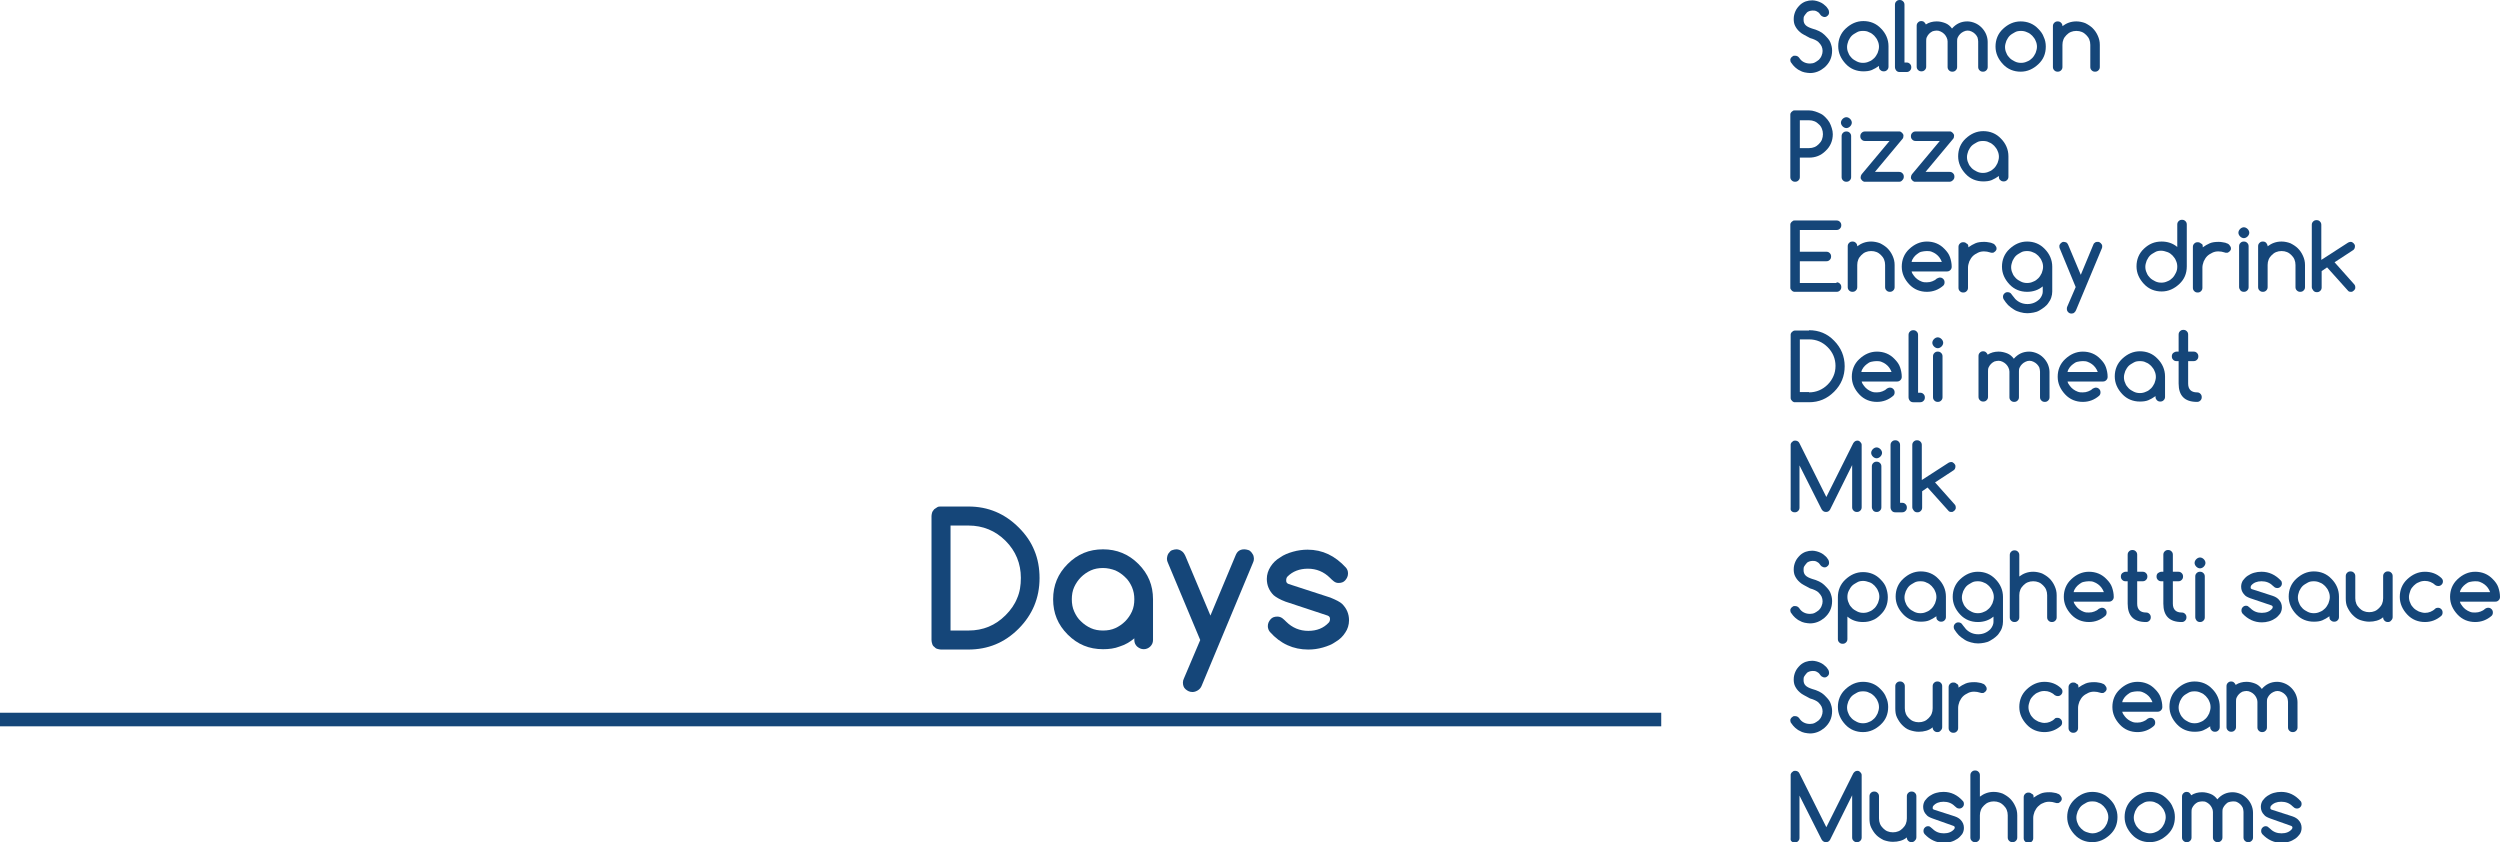 <!-- Generator: Adobe Illustrator 18.0.0, SVG Export Plug-In  -->
<svg version="1.1"
	 xmlns="http://www.w3.org/2000/svg" xmlns:xlink="http://www.w3.org/1999/xlink" xmlns:a="http://ns.adobe.com/AdobeSVGViewerExtensions/3.0/"
	 x="0px" y="0px" width="735.9px" height="247.9px" viewBox="0 0 735.9 247.9" enable-background="new 0 0 735.9 247.9"
	 xml:space="preserve">
<defs>
</defs>
<g>
	<g>
		<g>
			<g>
				<path fill="#154679" d="M529.8,9.4c-0.7-0.6-1.1-1.2-1.4-1.8c-0.3-0.6-0.4-1.3-0.4-2c0-0.9,0.2-1.6,0.5-2.3
					c0.3-0.7,0.8-1.3,1.4-1.9h0c1-0.9,2.2-1.3,3.6-1.3c0.4,0,0.9,0.1,1.3,0.2c0.4,0.1,0.9,0.3,1.3,0.5c0.4,0.2,0.8,0.5,1.1,0.8
					c0.4,0.3,0.7,0.7,1,1.2c0.1,0.2,0.2,0.5,0.2,0.8c0,0.2,0,0.4-0.1,0.6s-0.2,0.3-0.3,0.4c-0.1,0.1-0.3,0.2-0.4,0.3
					c-0.2,0.1-0.4,0.1-0.5,0.1c-0.2,0-0.3,0-0.5-0.1c-0.1-0.1-0.3-0.1-0.4-0.2c-0.1-0.1-0.2-0.2-0.3-0.3c-0.1-0.1-0.2-0.3-0.3-0.4
					c-0.2-0.3-0.5-0.5-0.9-0.7c-0.4-0.2-0.8-0.2-1.2-0.2c-0.3,0-0.7,0.1-1,0.2c-0.3,0.1-0.6,0.3-0.8,0.6c-0.2,0.2-0.4,0.5-0.6,0.8
					c-0.2,0.3-0.2,0.7-0.2,1.1c0,0.7,0.2,1.2,0.6,1.6c0.4,0.4,1,0.7,1.9,1c1.5,0.4,2.8,1,3.6,1.8s1.5,1.5,1.8,2.3s0.5,1.5,0.5,2.4
					c0,2.1-0.8,3.7-2.3,5h0c-1.2,1-2.6,1.6-4.2,1.6c-0.5,0-1-0.1-1.6-0.2c-0.5-0.1-1-0.3-1.5-0.6c-0.5-0.2-0.9-0.6-1.3-0.9
					c-0.4-0.4-0.8-0.8-1.1-1.3c-0.2-0.2-0.3-0.5-0.3-0.8c0-0.2,0-0.4,0.1-0.5c0.1-0.2,0.2-0.3,0.3-0.4c0.1-0.1,0.3-0.2,0.4-0.3
					s0.4-0.1,0.6-0.1c0.5,0,0.9,0.2,1.2,0.6c0.4,0.6,0.8,1,1.4,1.3s1.2,0.4,1.8,0.4c0.5,0,1-0.1,1.4-0.3c0.4-0.2,0.8-0.5,1.2-0.8
					c0.3-0.3,0.6-0.7,0.8-1.2c0.2-0.5,0.3-0.9,0.3-1.4c0-0.5-0.1-0.9-0.3-1.4c-0.2-0.4-0.5-0.8-1-1.3c-0.5-0.4-1.3-0.8-2.4-1.1
					C531.4,10.4,530.4,10,529.8,9.4z"/>
				<path fill="#154679" d="M553.1,19.7v-0.3c-0.7,0.5-1.4,0.9-2.1,1.2s-1.6,0.4-2.5,0.4c-2,0-3.8-0.7-5.2-2.2s-2.2-3.2-2.2-5.2
					s0.7-3.8,2.2-5.2s3.2-2.2,5.2-2.2c2,0,3.8,0.7,5.2,2.2c1.4,1.4,2.2,3.2,2.2,5.2v6c0,0.4-0.1,0.7-0.4,1c-0.3,0.3-0.6,0.4-1,0.4
					c-0.4,0-0.7-0.1-1-0.4C553.2,20.4,553.1,20.1,553.1,19.7z M548.4,9.1c-0.7,0-1.3,0.1-1.8,0.4s-1.1,0.6-1.5,1s-0.7,0.9-1,1.5
					c-0.2,0.6-0.4,1.2-0.4,1.8s0.1,1.2,0.4,1.8c0.2,0.6,0.6,1.1,1,1.5c0.4,0.4,0.9,0.7,1.5,1s1.2,0.4,1.8,0.4c0.6,0,1.2-0.1,1.8-0.4
					c0.6-0.2,1.1-0.6,1.5-1c0.4-0.4,0.7-0.9,1-1.5c0.2-0.6,0.4-1.2,0.4-1.8s-0.1-1.2-0.4-1.8c-0.2-0.6-0.6-1-1-1.5
					c-0.4-0.4-0.9-0.8-1.5-1C549.7,9.2,549.1,9.1,548.4,9.1z"/>
				<path fill="#154679" d="M557.8,19.7V1.4c0-0.4,0.1-0.7,0.4-1c0.3-0.3,0.6-0.4,1-0.4s0.7,0.1,1,0.4c0.3,0.3,0.4,0.6,0.4,1v17h0.6
					c0.4,0,0.7,0.1,1,0.4c0.3,0.3,0.4,0.6,0.4,1c0,0.4-0.1,0.7-0.4,1c-0.3,0.3-0.6,0.4-1,0.4h-2c-0.4,0-0.7-0.1-1-0.4
					C557.9,20.4,557.8,20.1,557.8,19.7z"/>
				<path fill="#154679" d="M585.1,19.7c0,0.4-0.1,0.7-0.4,1c-0.3,0.3-0.6,0.4-1,0.4c-0.4,0-0.7-0.1-1-0.4c-0.3-0.3-0.4-0.6-0.4-1
					v-7.5c0-0.4-0.1-0.8-0.2-1.2c-0.2-0.4-0.4-0.7-0.7-1c-0.3-0.3-0.6-0.5-1-0.7c-0.4-0.2-0.8-0.3-1.2-0.3c-0.4,0-0.8,0.1-1.2,0.3
					s-0.7,0.4-1,0.7c-0.3,0.3-0.5,0.6-0.7,1c-0.2,0.4-0.2,0.8-0.2,1.2v7.5c0,0.4-0.1,0.7-0.4,1c-0.3,0.3-0.6,0.4-1,0.4
					c-0.4,0-0.7-0.1-1-0.4c-0.3-0.3-0.4-0.6-0.4-1v-7.5c0-0.4-0.1-0.8-0.3-1.2s-0.4-0.7-0.7-1s-0.6-0.5-1-0.7s-0.8-0.3-1.2-0.3
					s-0.8,0.1-1.2,0.2c-0.4,0.2-0.7,0.4-1,0.7c-0.3,0.3-0.5,0.6-0.7,1c-0.2,0.4-0.2,0.8-0.2,1.2v7.5c0,0.4-0.1,0.7-0.4,1
					c-0.3,0.3-0.6,0.4-1,0.4c-0.4,0-0.7-0.1-1-0.4c-0.3-0.3-0.4-0.6-0.4-1v-12c0-0.4,0.1-0.7,0.4-1c0.3-0.3,0.6-0.4,1-0.4
					c0.3,0,0.6,0.1,0.8,0.3c0.2,0.2,0.4,0.4,0.5,0.7c0.9-0.6,2-0.9,3.2-0.9c0.9,0,1.7,0.2,2.5,0.5c0.8,0.3,1.5,0.9,2,1.6
					c1.2-1.4,2.7-2.1,4.5-2.1c0.8,0,1.6,0.2,2.3,0.5c0.7,0.3,1.3,0.7,1.9,1.3c0.5,0.5,1,1.2,1.3,1.9c0.3,0.7,0.5,1.5,0.5,2.3V19.7z"
					/>
				<path fill="#154679" d="M602.2,13.7c0,2.1-0.7,3.8-2.2,5.2c-1.5,1.4-3.2,2.2-5.2,2.2c-2,0-3.8-0.7-5.2-2.2s-2.2-3.2-2.2-5.2
					s0.7-3.8,2.2-5.2s3.2-2.2,5.2-2.2c2,0,3.8,0.7,5.2,2.2c0.7,0.7,1.3,1.5,1.6,2.4C602,11.7,602.2,12.7,602.2,13.7z M594.9,9.1
					c-0.7,0-1.3,0.1-1.8,0.4s-1.1,0.6-1.5,1s-0.7,0.9-1,1.5c-0.2,0.6-0.4,1.2-0.4,1.8s0.1,1.2,0.4,1.8c0.2,0.6,0.6,1.1,1,1.5
					c0.4,0.4,0.9,0.7,1.5,1s1.2,0.4,1.8,0.4c0.6,0,1.2-0.1,1.8-0.4c0.6-0.2,1.1-0.6,1.5-1c0.4-0.4,0.7-0.9,1-1.5
					c0.2-0.6,0.4-1.2,0.4-1.8s-0.1-1.2-0.4-1.8c-0.2-0.6-0.6-1-1-1.5c-0.4-0.4-0.9-0.8-1.5-1C596.1,9.2,595.5,9.1,594.9,9.1z"/>
				<path fill="#154679" d="M607.1,7.7c1.2-0.9,2.5-1.4,4.1-1.4c0.9,0,1.8,0.2,2.6,0.5c0.8,0.4,1.6,0.9,2.2,1.5
					c0.6,0.6,1.1,1.3,1.5,2.2s0.6,1.7,0.6,2.7v6.5c0,0.4-0.1,0.7-0.4,1c-0.3,0.3-0.6,0.4-1,0.4c-0.4,0-0.7-0.1-1-0.4
					c-0.3-0.3-0.4-0.6-0.4-1v-6.5c0-0.6-0.1-1.1-0.3-1.6c-0.2-0.5-0.5-0.9-0.9-1.3c-0.4-0.4-0.8-0.7-1.3-0.9s-1-0.3-1.6-0.3
					c-0.6,0-1.1,0.1-1.6,0.3c-0.5,0.2-0.9,0.5-1.3,0.9s-0.7,0.8-0.9,1.3c-0.2,0.5-0.3,1-0.3,1.6v6.5c0,0.4-0.1,0.7-0.4,1
					c-0.3,0.3-0.6,0.4-1,0.4c-0.4,0-0.7-0.1-1-0.4c-0.3-0.3-0.4-0.6-0.4-1v-12c0-0.4,0.1-0.7,0.4-1c0.3-0.3,0.6-0.4,1-0.4
					c0.4,0,0.7,0.1,1,0.4C607,7,607.1,7.3,607.1,7.7z"/>
				<path fill="#154679" d="M527,52.1V33.8c0-0.2,0-0.4,0.1-0.5c0.1-0.2,0.2-0.3,0.3-0.4c0.1-0.1,0.3-0.2,0.4-0.3s0.4-0.1,0.6-0.1
					h4.1c0.6,0,1.2,0.1,1.8,0.3c0.6,0.2,1.1,0.4,1.7,0.7s1,0.7,1.4,1.1s0.8,0.9,1.1,1.4c0.3,0.5,0.5,1.1,0.7,1.7
					c0.2,0.6,0.3,1.2,0.3,1.8c0,1.9-0.7,3.6-2.1,4.9c-1.4,1.4-3,2-4.9,2h-2.7v5.7c0,0.4-0.1,0.7-0.4,1s-0.6,0.4-1,0.4
					s-0.7-0.1-1-0.4C527.1,52.8,527,52.5,527,52.1z M529.8,35.2v8.4h2.7c0.6,0,1.1-0.1,1.6-0.3c0.5-0.2,0.9-0.5,1.3-0.9
					c0.4-0.4,0.7-0.8,0.9-1.3c0.2-0.5,0.3-1.1,0.3-1.6c0-0.6-0.1-1.1-0.3-1.6c-0.2-0.5-0.5-1-0.9-1.3c-0.4-0.4-0.8-0.7-1.3-0.9
					s-1-0.3-1.6-0.3H529.8z"/>
				<path fill="#154679" d="M545.1,36.1c0,0.4-0.2,0.8-0.5,1.1s-0.7,0.5-1.1,0.5s-0.8-0.2-1.1-0.5s-0.5-0.7-0.5-1.1s0.2-0.8,0.5-1.1
					s0.7-0.5,1.1-0.5s0.8,0.2,1.1,0.5S545.1,35.7,545.1,36.1z M542.1,52.1v-12c0-0.4,0.1-0.7,0.4-1c0.3-0.3,0.6-0.4,1-0.4
					s0.7,0.1,1,0.4c0.3,0.3,0.4,0.6,0.4,1v12c0,0.4-0.1,0.7-0.4,1c-0.3,0.3-0.6,0.4-1,0.4s-0.7-0.1-1-0.4
					C542.2,52.8,542.1,52.5,542.1,52.1z"/>
				<path fill="#154679" d="M559,53.5h-10c-0.2,0-0.4,0-0.5-0.1c-0.2-0.1-0.3-0.2-0.4-0.3c-0.1-0.1-0.2-0.3-0.3-0.4
					s-0.1-0.3-0.1-0.5c0-0.3,0.1-0.6,0.3-0.9l8.2-9.8H549c-0.4,0-0.7-0.1-1-0.4c-0.3-0.3-0.4-0.6-0.4-1c0-0.4,0.1-0.7,0.4-1
					c0.3-0.3,0.6-0.4,1-0.4h10c0.2,0,0.4,0,0.5,0.1s0.3,0.2,0.4,0.3s0.2,0.3,0.3,0.4c0.1,0.2,0.1,0.3,0.1,0.5c0,0.4-0.1,0.7-0.3,0.9
					l-8.1,9.7h7.1c0.4,0,0.7,0.1,1,0.4c0.3,0.3,0.4,0.6,0.4,1c0,0.4-0.1,0.7-0.4,1C559.7,53.4,559.4,53.5,559,53.5z"/>
				<path fill="#154679" d="M573.8,53.5h-10c-0.2,0-0.4,0-0.5-0.1c-0.2-0.1-0.3-0.2-0.4-0.3c-0.1-0.1-0.2-0.3-0.3-0.4
					s-0.1-0.3-0.1-0.5c0-0.3,0.1-0.6,0.3-0.9l8.2-9.8h-7.1c-0.4,0-0.7-0.1-1-0.4c-0.3-0.3-0.4-0.6-0.4-1c0-0.4,0.1-0.7,0.4-1
					c0.3-0.3,0.6-0.4,1-0.4h10c0.2,0,0.4,0,0.5,0.1s0.3,0.2,0.4,0.3s0.2,0.3,0.3,0.4c0.1,0.2,0.1,0.3,0.1,0.5c0,0.4-0.1,0.7-0.3,0.9
					l-8.1,9.7h7.1c0.4,0,0.7,0.1,1,0.4c0.3,0.3,0.4,0.6,0.4,1c0,0.4-0.1,0.7-0.4,1C574.5,53.4,574.2,53.5,573.8,53.5z"/>
				<path fill="#154679" d="M588.4,52.1v-0.3c-0.7,0.5-1.4,0.9-2.1,1.2s-1.6,0.4-2.5,0.4c-2,0-3.8-0.7-5.2-2.2s-2.2-3.2-2.2-5.2
					s0.7-3.8,2.2-5.2s3.2-2.2,5.2-2.2c2,0,3.8,0.7,5.2,2.2c1.4,1.4,2.2,3.2,2.2,5.2v6c0,0.4-0.1,0.7-0.4,1c-0.3,0.3-0.6,0.4-1,0.4
					c-0.4,0-0.7-0.1-1-0.4C588.5,52.8,588.4,52.5,588.4,52.1z M583.7,41.5c-0.7,0-1.3,0.1-1.8,0.4s-1.1,0.6-1.5,1s-0.7,0.9-1,1.5
					c-0.2,0.6-0.4,1.2-0.4,1.8s0.1,1.2,0.4,1.8c0.2,0.6,0.6,1.1,1,1.5c0.4,0.4,0.9,0.7,1.5,1s1.2,0.4,1.8,0.4c0.6,0,1.2-0.1,1.8-0.4
					c0.6-0.2,1.1-0.6,1.5-1c0.4-0.4,0.7-0.9,1-1.5c0.2-0.6,0.4-1.2,0.4-1.8s-0.1-1.2-0.4-1.8c-0.2-0.6-0.6-1-1-1.5
					c-0.4-0.4-0.9-0.8-1.5-1C585,41.6,584.4,41.5,583.7,41.5z"/>
				<path fill="#154679" d="M540.6,83.1c0.4,0,0.7,0.1,1,0.4s0.4,0.6,0.4,1s-0.1,0.7-0.4,1s-0.6,0.4-1,0.4h-12.2
					c-0.2,0-0.4,0-0.6-0.1s-0.3-0.2-0.4-0.3c-0.1-0.1-0.2-0.3-0.3-0.4s-0.1-0.4-0.1-0.6V66.2c0-0.2,0-0.4,0.1-0.5
					c0.1-0.2,0.2-0.3,0.3-0.4c0.1-0.1,0.3-0.2,0.4-0.3s0.4-0.1,0.6-0.1h12.2c0.4,0,0.7,0.1,1,0.4s0.4,0.6,0.4,1s-0.1,0.7-0.4,1
					s-0.6,0.4-1,0.4h-10.8v6.4h7.8c0.4,0,0.7,0.1,1,0.4s0.4,0.6,0.4,1s-0.1,0.7-0.4,1s-0.6,0.4-1,0.4h-7.8v6.4H540.6z"/>
				<path fill="#154679" d="M546.7,72.5c1.2-0.9,2.5-1.4,4.1-1.4c0.9,0,1.8,0.2,2.6,0.5c0.8,0.4,1.6,0.9,2.2,1.5
					c0.6,0.6,1.1,1.3,1.5,2.2s0.6,1.7,0.6,2.7v6.5c0,0.4-0.1,0.7-0.4,1c-0.3,0.3-0.6,0.4-1,0.4c-0.4,0-0.7-0.1-1-0.4
					c-0.3-0.3-0.4-0.6-0.4-1V78c0-0.6-0.1-1.1-0.3-1.6c-0.2-0.5-0.5-0.9-0.9-1.3c-0.4-0.4-0.8-0.7-1.3-0.9s-1-0.3-1.6-0.3
					c-0.6,0-1.1,0.1-1.6,0.3c-0.5,0.2-0.9,0.5-1.3,0.9s-0.7,0.8-0.9,1.3c-0.2,0.5-0.3,1-0.3,1.6v6.5c0,0.4-0.1,0.7-0.4,1
					c-0.3,0.3-0.6,0.4-1,0.4c-0.4,0-0.7-0.1-1-0.4c-0.3-0.3-0.4-0.6-0.4-1v-12c0-0.4,0.1-0.7,0.4-1c0.3-0.3,0.6-0.4,1-0.4
					c0.4,0,0.7,0.1,1,0.4C546.6,71.8,546.7,72.1,546.7,72.5z"/>
				<path fill="#154679" d="M571,81.7c0.4,0,0.7,0.1,1,0.4c0.3,0.3,0.4,0.6,0.4,1c0,0.4-0.1,0.7-0.4,1c-1.4,1.2-3,1.8-4.8,1.8
					c-2,0-3.8-0.7-5.2-2.2s-2.2-3.2-2.2-5.2s0.7-3.8,2.2-5.2s3.2-2.2,5.2-2.2c2,0,3.8,0.7,5.2,2.2c0.7,0.7,1.3,1.5,1.6,2.4
					s0.5,1.8,0.5,2.8c0,0.4-0.1,0.7-0.4,1c-0.3,0.3-0.6,0.4-1,0.4h-10.4c0.1,0.5,0.4,0.9,0.7,1.3c0.3,0.4,0.6,0.7,1,1
					c0.4,0.3,0.8,0.5,1.3,0.7c0.5,0.2,1,0.2,1.5,0.2c0.6,0,1.1-0.1,1.6-0.3c0.5-0.2,0.9-0.4,1.3-0.8C570.4,81.9,570.7,81.7,571,81.7
					z M571.6,77.1c-0.2-0.5-0.4-0.9-0.7-1.3c-0.3-0.4-0.6-0.7-1-1c-0.4-0.3-0.8-0.5-1.3-0.7c-0.5-0.2-1-0.2-1.5-0.2s-1,0.1-1.5,0.2
					s-0.9,0.4-1.3,0.7c-0.4,0.3-0.7,0.6-1,1c-0.3,0.4-0.5,0.8-0.6,1.3H571.6z"/>
				<path fill="#154679" d="M579.4,72.5v0.3c0.7-0.5,1.4-0.9,2.1-1.2s1.6-0.4,2.5-0.4c0.4,0,0.8,0,1.2,0.1c0.4,0.1,0.9,0.1,1.2,0.3
					c0.4,0.1,0.7,0.3,0.9,0.6s0.4,0.5,0.4,0.9c0,0.2,0,0.4-0.1,0.5c-0.1,0.2-0.2,0.3-0.3,0.4s-0.3,0.2-0.4,0.3s-0.3,0.1-0.5,0.1
					c-0.2,0-0.4,0-0.6-0.1c-0.6-0.2-1.2-0.3-1.8-0.3c-0.6,0-1.2,0.1-1.8,0.4s-1.1,0.6-1.5,1c-0.4,0.4-0.7,0.9-1,1.5
					c-0.2,0.6-0.4,1.2-0.4,1.8v6c0,0.4-0.1,0.7-0.4,1c-0.3,0.3-0.6,0.4-1,0.4c-0.4,0-0.7-0.1-1-0.4c-0.3-0.3-0.4-0.6-0.4-1v-12
					c0-0.4,0.1-0.7,0.4-1c0.3-0.3,0.6-0.4,1-0.4c0.4,0,0.7,0.1,1,0.4C579.2,71.8,579.4,72.1,579.4,72.5z"/>
				<path fill="#154679" d="M601.3,84.3c-1.3,1.1-2.9,1.6-4.6,1.6c-2,0-3.8-0.7-5.2-2.2s-2.2-3.2-2.2-5.2s0.7-3.8,2.2-5.2
					s3.2-2.2,5.2-2.2c2,0,3.8,0.7,5.2,2.2c1.4,1.4,2.2,3.2,2.2,5.2v7.3c0,0.6-0.1,1.2-0.3,1.8s-0.5,1.1-0.8,1.5
					c-0.3,0.5-0.7,0.9-1.2,1.3c-0.5,0.4-1,0.7-1.5,1c-0.5,0.3-1.1,0.5-1.7,0.6s-1.2,0.2-1.8,0.2c-0.7,0-1.4-0.1-2.1-0.3
					s-1.3-0.4-1.9-0.8c-0.6-0.4-1.2-0.8-1.7-1.3c-0.5-0.5-0.9-1.1-1.3-1.7c-0.1-0.2-0.2-0.4-0.2-0.7c0-0.4,0.1-0.7,0.4-1
					s0.6-0.4,1-0.4c0.3,0,0.5,0.1,0.7,0.2c0.2,0.1,0.4,0.4,0.7,0.8c0.3,0.4,0.6,0.7,0.8,1c1,1,2.2,1.5,3.6,1.5
					c1.4,0,2.6-0.5,3.6-1.5c0.6-0.7,0.9-1.5,0.9-2.1V84.3z M596.7,73.9c-0.7,0-1.3,0.1-1.8,0.4s-1.1,0.6-1.5,1s-0.7,0.9-1,1.5
					c-0.2,0.6-0.4,1.2-0.4,1.8s0.1,1.2,0.4,1.8c0.2,0.6,0.6,1.1,1,1.5c0.4,0.4,0.9,0.7,1.5,1s1.2,0.4,1.8,0.4c0.6,0,1.2-0.1,1.8-0.4
					c0.6-0.2,1.1-0.6,1.5-1c0.4-0.4,0.7-0.9,1-1.5c0.2-0.6,0.4-1.2,0.4-1.8s-0.1-1.2-0.4-1.8c-0.2-0.6-0.6-1-1-1.5
					c-0.4-0.4-0.9-0.8-1.5-1C597.9,74,597.3,73.9,596.7,73.9z"/>
				<path fill="#154679" d="M611,84.5l-4.7-11.4c-0.1-0.2-0.1-0.4-0.1-0.6c0-0.2,0-0.4,0.1-0.5s0.2-0.3,0.3-0.4s0.3-0.2,0.4-0.3
					c0.2-0.1,0.3-0.1,0.5-0.1c0.3,0,0.5,0.1,0.8,0.2c0.2,0.2,0.4,0.4,0.5,0.7l3.7,8.8l3.7-8.9c0.1-0.3,0.3-0.5,0.5-0.6
					c0.2-0.2,0.5-0.2,0.8-0.2c0.2,0,0.4,0,0.5,0.1s0.3,0.2,0.4,0.3s0.2,0.3,0.3,0.4c0.1,0.2,0.1,0.3,0.1,0.5c0,0.2,0,0.4-0.1,0.6
					l-7.6,18.2c-0.1,0.3-0.3,0.5-0.5,0.7c-0.2,0.2-0.5,0.3-0.8,0.3c-0.4,0-0.7-0.1-1-0.4c-0.3-0.3-0.4-0.6-0.4-1
					c0-0.2,0-0.4,0.1-0.6L611,84.5z"/>
				<path fill="#154679" d="M636.3,71.1c1.7,0,3.3,0.5,4.6,1.6v-6.6c0-0.4,0.1-0.7,0.4-1c0.3-0.3,0.6-0.4,1-0.4c0.4,0,0.7,0.1,1,0.4
					c0.3,0.3,0.4,0.6,0.4,1v12.3c0,2.1-0.7,3.8-2.2,5.2c-1.5,1.4-3.2,2.2-5.2,2.2c-2,0-3.8-0.7-5.2-2.2s-2.2-3.2-2.2-5.2
					s0.7-3.8,2.2-5.2S634.2,71.1,636.3,71.1z M640.9,78.5c0-0.6-0.1-1.2-0.4-1.8c-0.2-0.6-0.6-1-1-1.5c-0.4-0.4-0.9-0.8-1.5-1
					c-0.6-0.2-1.2-0.4-1.8-0.4c-0.7,0-1.3,0.1-1.8,0.4s-1.1,0.6-1.5,1s-0.7,0.9-1,1.5c-0.2,0.6-0.4,1.2-0.4,1.8s0.1,1.2,0.4,1.8
					c0.2,0.6,0.6,1.1,1,1.5c0.4,0.4,0.9,0.7,1.5,1s1.2,0.4,1.8,0.4c0.6,0,1.2-0.1,1.8-0.4c0.6-0.2,1.1-0.6,1.5-1
					c0.4-0.4,0.7-0.9,1-1.5C640.8,79.7,640.9,79.1,640.9,78.5z"/>
				<path fill="#154679" d="M648.4,72.5v0.3c0.7-0.5,1.4-0.9,2.1-1.2s1.6-0.4,2.5-0.4c0.4,0,0.8,0,1.2,0.1c0.4,0.1,0.9,0.1,1.2,0.3
					c0.4,0.1,0.7,0.3,0.9,0.6s0.4,0.5,0.4,0.9c0,0.2,0,0.4-0.1,0.5c-0.1,0.2-0.2,0.3-0.3,0.4s-0.3,0.2-0.4,0.3s-0.3,0.1-0.5,0.1
					c-0.2,0-0.4,0-0.6-0.1c-0.6-0.2-1.2-0.3-1.8-0.3c-0.6,0-1.2,0.1-1.8,0.4s-1.1,0.6-1.5,1c-0.4,0.4-0.7,0.9-1,1.5
					c-0.2,0.6-0.4,1.2-0.4,1.8v6c0,0.4-0.1,0.7-0.4,1c-0.3,0.3-0.6,0.4-1,0.4c-0.4,0-0.7-0.1-1-0.4c-0.3-0.3-0.4-0.6-0.4-1v-12
					c0-0.4,0.1-0.7,0.4-1c0.3-0.3,0.6-0.4,1-0.4c0.4,0,0.7,0.1,1,0.4C648.3,71.8,648.4,72.1,648.4,72.5z"/>
				<path fill="#154679" d="M662.1,68.5c0,0.4-0.2,0.8-0.5,1.1s-0.7,0.5-1.1,0.5s-0.8-0.2-1.1-0.5s-0.5-0.7-0.5-1.1s0.2-0.8,0.5-1.1
					s0.7-0.5,1.1-0.5s0.8,0.2,1.1,0.5S662.1,68.1,662.1,68.5z M659.1,84.5v-12c0-0.4,0.1-0.7,0.4-1c0.3-0.3,0.6-0.4,1-0.4
					s0.7,0.1,1,0.4c0.3,0.3,0.4,0.6,0.4,1v12c0,0.4-0.1,0.7-0.4,1c-0.3,0.3-0.6,0.4-1,0.4s-0.7-0.1-1-0.4
					C659.3,85.2,659.1,84.9,659.1,84.5z"/>
				<path fill="#154679" d="M667.5,72.5c1.2-0.9,2.5-1.4,4.1-1.4c0.9,0,1.8,0.2,2.6,0.5c0.8,0.4,1.6,0.9,2.2,1.5
					c0.6,0.6,1.1,1.3,1.5,2.2s0.6,1.7,0.6,2.7v6.5c0,0.4-0.1,0.7-0.4,1c-0.3,0.3-0.6,0.4-1,0.4c-0.4,0-0.7-0.1-1-0.4
					c-0.3-0.3-0.4-0.6-0.4-1V78c0-0.6-0.1-1.1-0.3-1.6c-0.2-0.5-0.5-0.9-0.9-1.3c-0.4-0.4-0.8-0.7-1.3-0.9s-1-0.3-1.6-0.3
					c-0.6,0-1.1,0.1-1.6,0.3c-0.5,0.2-0.9,0.5-1.3,0.9s-0.7,0.8-0.9,1.3c-0.2,0.5-0.3,1-0.3,1.6v6.5c0,0.4-0.1,0.7-0.4,1
					c-0.3,0.3-0.6,0.4-1,0.4c-0.4,0-0.7-0.1-1-0.4c-0.3-0.3-0.4-0.6-0.4-1v-12c0-0.4,0.1-0.7,0.4-1c0.3-0.3,0.6-0.4,1-0.4
					c0.4,0,0.7,0.1,1,0.4C667.3,71.8,667.5,72.1,667.5,72.5z"/>
				<path fill="#154679" d="M680.5,84.5V66.2c0-0.4,0.1-0.7,0.4-1c0.3-0.3,0.6-0.4,1-0.4c0.4,0,0.7,0.1,1,0.4c0.3,0.3,0.4,0.6,0.4,1
					v10.3l7.9-5.1c0.2-0.1,0.5-0.2,0.7-0.2c0.2,0,0.4,0,0.5,0.1s0.3,0.2,0.4,0.3s0.2,0.3,0.3,0.4c0.1,0.2,0.1,0.3,0.1,0.5
					c0,0.5-0.2,0.9-0.5,1.1l-5.5,3.6l5.7,6.4c0.3,0.3,0.4,0.6,0.4,1c0,0.2,0,0.4-0.1,0.5c-0.1,0.2-0.2,0.3-0.3,0.4
					c-0.1,0.1-0.3,0.2-0.4,0.3s-0.3,0.1-0.5,0.1c-0.4,0-0.7-0.1-0.9-0.4l-6.1-6.8l-1.6,1.1v4.8c0,0.4-0.1,0.7-0.4,1
					c-0.3,0.3-0.6,0.4-1,0.4c-0.4,0-0.7-0.1-1-0.4C680.7,85.2,680.5,84.9,680.5,84.5z"/>
				<path fill="#154679" d="M532.5,97.2c2.9,0,5.4,1,7.4,3.1c1,1,1.8,2.2,2.3,3.4c0.5,1.2,0.8,2.6,0.8,4.1c0,2.9-1,5.4-3.1,7.5
					c-2.1,2.1-4.5,3.1-7.4,3.1h-4.1c-0.2,0-0.4,0-0.5-0.1c-0.2-0.1-0.3-0.2-0.4-0.3c-0.1-0.1-0.2-0.3-0.3-0.4
					c-0.1-0.2-0.1-0.4-0.1-0.5V98.6c0-0.2,0-0.4,0.1-0.5c0.1-0.2,0.2-0.3,0.3-0.4c0.1-0.1,0.3-0.2,0.4-0.3c0.2-0.1,0.4-0.1,0.5-0.1
					H532.5z M532.5,115.5c2.1,0,4-0.8,5.5-2.3c0.8-0.8,1.3-1.6,1.7-2.5s0.6-1.9,0.6-3c0-2.1-0.8-4-2.3-5.5s-3.3-2.3-5.5-2.3h-2.7
					v15.5H532.5z"/>
				<path fill="#154679" d="M556.3,114.1c0.4,0,0.7,0.1,1,0.4c0.3,0.3,0.4,0.6,0.4,1c0,0.4-0.1,0.7-0.4,1c-1.4,1.2-3,1.8-4.8,1.8
					c-2,0-3.8-0.7-5.2-2.2s-2.2-3.2-2.2-5.2s0.7-3.8,2.2-5.2s3.2-2.2,5.2-2.2c2,0,3.8,0.7,5.2,2.2c0.7,0.7,1.3,1.5,1.6,2.4
					s0.5,1.8,0.5,2.8c0,0.4-0.1,0.7-0.4,1c-0.3,0.3-0.6,0.4-1,0.4H548c0.1,0.5,0.4,0.9,0.7,1.3c0.3,0.4,0.6,0.7,1,1
					c0.4,0.3,0.8,0.5,1.3,0.7c0.5,0.2,1,0.2,1.5,0.2c0.6,0,1.1-0.1,1.6-0.3c0.5-0.2,0.9-0.4,1.3-0.8
					C555.6,114.3,555.9,114.1,556.3,114.1z M556.8,109.5c-0.2-0.5-0.4-0.9-0.7-1.3c-0.3-0.4-0.6-0.7-1-1c-0.4-0.3-0.8-0.5-1.3-0.7
					c-0.5-0.2-1-0.2-1.5-0.2s-1,0.1-1.5,0.2s-0.9,0.4-1.3,0.7c-0.4,0.3-0.7,0.6-1,1c-0.3,0.4-0.5,0.8-0.6,1.3H556.8z"/>
				<path fill="#154679" d="M561.8,116.9V98.6c0-0.4,0.1-0.7,0.4-1c0.3-0.3,0.6-0.4,1-0.4s0.7,0.1,1,0.4c0.3,0.3,0.4,0.6,0.4,1v17
					h0.6c0.4,0,0.7,0.1,1,0.4c0.3,0.3,0.4,0.6,0.4,1c0,0.4-0.1,0.7-0.4,1c-0.3,0.3-0.6,0.4-1,0.4h-2c-0.4,0-0.7-0.1-1-0.4
					C561.9,117.6,561.8,117.3,561.8,116.9z"/>
				<path fill="#154679" d="M572,100.9c0,0.4-0.2,0.8-0.5,1.1s-0.7,0.5-1.1,0.5s-0.8-0.2-1.1-0.5s-0.5-0.7-0.5-1.1s0.2-0.8,0.5-1.1
					s0.7-0.5,1.1-0.5s0.8,0.2,1.1,0.5S572,100.5,572,100.9z M569,116.9v-12c0-0.4,0.1-0.7,0.4-1c0.3-0.3,0.6-0.4,1-0.4
					s0.7,0.1,1,0.4c0.3,0.3,0.4,0.6,0.4,1v12c0,0.4-0.1,0.7-0.4,1c-0.3,0.3-0.6,0.4-1,0.4s-0.7-0.1-1-0.4
					C569.1,117.6,569,117.3,569,116.9z"/>
				<path fill="#154679" d="M603.3,116.9c0,0.4-0.1,0.7-0.4,1c-0.3,0.3-0.6,0.4-1,0.4c-0.4,0-0.7-0.1-1-0.4c-0.3-0.3-0.4-0.6-0.4-1
					v-7.5c0-0.4-0.1-0.8-0.2-1.2c-0.2-0.4-0.4-0.7-0.7-1c-0.3-0.3-0.6-0.5-1-0.7c-0.4-0.2-0.8-0.3-1.2-0.3c-0.4,0-0.8,0.1-1.2,0.3
					s-0.7,0.4-1,0.7c-0.3,0.3-0.5,0.6-0.7,1c-0.2,0.4-0.2,0.8-0.2,1.2v7.5c0,0.4-0.1,0.7-0.4,1c-0.3,0.3-0.6,0.4-1,0.4
					c-0.4,0-0.7-0.1-1-0.4c-0.3-0.3-0.4-0.6-0.4-1v-7.5c0-0.4-0.1-0.8-0.3-1.2s-0.4-0.7-0.7-1s-0.6-0.5-1-0.7s-0.8-0.3-1.2-0.3
					s-0.8,0.1-1.2,0.2c-0.4,0.2-0.7,0.4-1,0.7c-0.3,0.3-0.5,0.6-0.7,1c-0.2,0.4-0.2,0.8-0.2,1.2v7.5c0,0.4-0.1,0.7-0.4,1
					c-0.3,0.3-0.6,0.4-1,0.4c-0.4,0-0.7-0.1-1-0.4c-0.3-0.3-0.4-0.6-0.4-1v-12c0-0.4,0.1-0.7,0.4-1c0.3-0.3,0.6-0.4,1-0.4
					c0.3,0,0.6,0.1,0.8,0.3c0.2,0.2,0.4,0.4,0.5,0.7c0.9-0.6,2-0.9,3.2-0.9c0.9,0,1.7,0.2,2.5,0.5c0.8,0.3,1.5,0.9,2,1.6
					c1.2-1.4,2.7-2.1,4.5-2.1c0.8,0,1.6,0.2,2.3,0.5c0.7,0.3,1.3,0.7,1.9,1.3c0.5,0.5,1,1.2,1.3,1.9c0.3,0.7,0.5,1.5,0.5,2.3V116.9z
					"/>
				<path fill="#154679" d="M616.9,114.1c0.4,0,0.7,0.1,1,0.4c0.3,0.3,0.4,0.6,0.4,1c0,0.4-0.1,0.7-0.4,1c-1.4,1.2-3,1.8-4.8,1.8
					c-2,0-3.8-0.7-5.2-2.2s-2.2-3.2-2.2-5.2s0.7-3.8,2.2-5.2s3.2-2.2,5.2-2.2c2,0,3.8,0.7,5.2,2.2c0.7,0.7,1.3,1.5,1.6,2.4
					s0.5,1.8,0.5,2.8c0,0.4-0.1,0.7-0.4,1c-0.3,0.3-0.6,0.4-1,0.4h-10.4c0.1,0.5,0.4,0.9,0.7,1.3c0.3,0.4,0.6,0.7,1,1
					c0.4,0.3,0.8,0.5,1.3,0.7c0.5,0.2,1,0.2,1.5,0.2c0.6,0,1.1-0.1,1.6-0.3c0.5-0.2,0.9-0.4,1.3-0.8
					C616.3,114.3,616.6,114.1,616.9,114.1z M617.5,109.5c-0.2-0.5-0.4-0.9-0.7-1.3c-0.3-0.4-0.6-0.7-1-1c-0.4-0.3-0.8-0.5-1.3-0.7
					c-0.5-0.2-1-0.2-1.5-0.2s-1,0.1-1.5,0.2s-0.9,0.4-1.3,0.7c-0.4,0.3-0.7,0.6-1,1c-0.3,0.4-0.5,0.8-0.6,1.3H617.5z"/>
				<path fill="#154679" d="M634.5,116.9v-0.3c-0.7,0.5-1.4,0.9-2.1,1.2s-1.6,0.4-2.5,0.4c-2,0-3.8-0.7-5.2-2.2s-2.2-3.2-2.2-5.2
					s0.7-3.8,2.2-5.2s3.2-2.2,5.2-2.2c2,0,3.8,0.7,5.2,2.2c1.4,1.4,2.2,3.2,2.2,5.2v6c0,0.4-0.1,0.7-0.4,1c-0.3,0.3-0.6,0.4-1,0.4
					c-0.4,0-0.7-0.1-1-0.4C634.7,117.6,634.5,117.3,634.5,116.9z M629.9,106.3c-0.7,0-1.3,0.1-1.8,0.4s-1.1,0.6-1.5,1
					s-0.7,0.9-1,1.5c-0.2,0.6-0.4,1.2-0.4,1.8s0.1,1.2,0.4,1.8c0.2,0.6,0.6,1.1,1,1.5c0.4,0.4,0.9,0.7,1.5,1s1.2,0.4,1.8,0.4
					c0.6,0,1.2-0.1,1.8-0.4c0.6-0.2,1.1-0.6,1.5-1c0.4-0.4,0.7-0.9,1-1.5c0.2-0.6,0.4-1.2,0.4-1.8s-0.1-1.2-0.4-1.8
					c-0.2-0.6-0.6-1-1-1.5c-0.4-0.4-0.9-0.8-1.5-1C631.2,106.4,630.6,106.3,629.9,106.3z"/>
				<path fill="#154679" d="M640.7,103.5h0.6v-5c0-0.4,0.1-0.7,0.4-1c0.3-0.3,0.6-0.4,1-0.4c0.4,0,0.7,0.1,1,0.4
					c0.3,0.3,0.4,0.6,0.4,1v5h1.6c0.4,0,0.7,0.1,1,0.4s0.4,0.6,0.4,1c0,0.4-0.1,0.7-0.4,1s-0.6,0.4-1,0.4h-1.6v6.6
					c0,1.7,0.9,2.6,2.6,2.6c0.4,0,0.7,0.1,1,0.4c0.3,0.3,0.4,0.6,0.4,1c0,0.4-0.1,0.7-0.4,1c-0.3,0.3-0.6,0.4-1,0.4
					c-3.6,0-5.4-1.8-5.4-5.4v-6.6h-0.6c-0.4,0-0.7-0.1-1-0.4c-0.3-0.3-0.4-0.6-0.4-1c0-0.4,0.1-0.7,0.4-1
					C640,103.7,640.3,103.5,640.7,103.5z"/>
				<path fill="#154679" d="M527.1,149.3V131c0-0.2,0-0.4,0.1-0.5c0.1-0.2,0.2-0.3,0.3-0.4c0.1-0.1,0.3-0.2,0.4-0.3s0.4-0.1,0.6-0.1
					c0.5,0,1,0.3,1.2,0.8l7.9,15.8l7.9-15.8c0.3-0.5,0.7-0.8,1.2-0.8c0.2,0,0.4,0,0.5,0.1c0.2,0.1,0.3,0.2,0.4,0.3
					c0.1,0.1,0.2,0.3,0.3,0.4c0.1,0.2,0.1,0.4,0.1,0.5v18.3c0,0.4-0.1,0.7-0.4,1c-0.3,0.3-0.6,0.4-1,0.4s-0.7-0.1-1-0.4
					s-0.4-0.6-0.4-1v-12.4l-6.5,13.1c-0.3,0.5-0.7,0.7-1.2,0.7c-0.6,0-1-0.3-1.3-0.8l-6.5-12.9v12.4c0,0.4-0.1,0.7-0.4,1
					c-0.3,0.3-0.6,0.4-1,0.4s-0.7-0.1-1-0.4S527.1,149.7,527.1,149.3z"/>
				<path fill="#154679" d="M554,133.3c0,0.4-0.2,0.8-0.5,1.1s-0.7,0.5-1.1,0.5s-0.8-0.2-1.1-0.5s-0.5-0.7-0.5-1.1s0.2-0.8,0.5-1.1
					s0.7-0.5,1.1-0.5s0.8,0.2,1.1,0.5S554,132.9,554,133.3z M551,149.3v-12c0-0.4,0.1-0.7,0.4-1c0.3-0.3,0.6-0.4,1-0.4
					s0.7,0.1,1,0.4c0.3,0.3,0.4,0.6,0.4,1v12c0,0.4-0.1,0.7-0.4,1c-0.3,0.3-0.6,0.4-1,0.4s-0.7-0.1-1-0.4
					C551.2,150,551,149.7,551,149.3z"/>
				<path fill="#154679" d="M556.5,149.3V131c0-0.4,0.1-0.7,0.4-1c0.3-0.3,0.6-0.4,1-0.4s0.7,0.1,1,0.4c0.3,0.3,0.4,0.6,0.4,1v17
					h0.6c0.4,0,0.7,0.1,1,0.4c0.3,0.3,0.4,0.6,0.4,1c0,0.4-0.1,0.7-0.4,1c-0.3,0.3-0.6,0.4-1,0.4h-2c-0.4,0-0.7-0.1-1-0.4
					C556.6,150,556.5,149.7,556.5,149.3z"/>
				<path fill="#154679" d="M562.9,149.3V131c0-0.4,0.1-0.7,0.4-1c0.3-0.3,0.6-0.4,1-0.4c0.4,0,0.7,0.1,1,0.4c0.3,0.3,0.4,0.6,0.4,1
					v10.3l7.9-5.1c0.2-0.1,0.5-0.2,0.7-0.2c0.2,0,0.4,0,0.5,0.1s0.3,0.2,0.4,0.3s0.2,0.3,0.3,0.4c0.1,0.2,0.1,0.3,0.1,0.5
					c0,0.5-0.2,0.9-0.5,1.1l-5.5,3.6l5.7,6.4c0.3,0.3,0.4,0.6,0.4,1c0,0.2,0,0.4-0.1,0.5c-0.1,0.2-0.2,0.3-0.3,0.4
					c-0.1,0.1-0.3,0.2-0.4,0.3s-0.3,0.1-0.5,0.1c-0.4,0-0.7-0.1-0.9-0.4l-6.1-6.8l-1.6,1.1v4.8c0,0.4-0.1,0.7-0.4,1
					c-0.3,0.3-0.6,0.4-1,0.4c-0.4,0-0.7-0.1-1-0.4C563.1,150,562.9,149.7,562.9,149.3z"/>
				<path fill="#154679" d="M529.8,171.4c-0.7-0.6-1.1-1.2-1.4-1.8c-0.3-0.6-0.4-1.3-0.4-2c0-0.9,0.2-1.6,0.5-2.3
					c0.3-0.7,0.8-1.3,1.4-1.9h0c1-0.9,2.2-1.3,3.6-1.3c0.4,0,0.9,0.1,1.3,0.2c0.4,0.1,0.9,0.3,1.3,0.5c0.4,0.2,0.8,0.5,1.1,0.8
					c0.4,0.3,0.7,0.7,1,1.2c0.1,0.2,0.2,0.5,0.2,0.8c0,0.2,0,0.4-0.1,0.6s-0.2,0.3-0.3,0.4c-0.1,0.1-0.3,0.2-0.4,0.3
					c-0.2,0.1-0.4,0.1-0.5,0.1c-0.2,0-0.3,0-0.5-0.1c-0.1-0.1-0.3-0.1-0.4-0.2c-0.1-0.1-0.2-0.2-0.3-0.3c-0.1-0.1-0.2-0.3-0.3-0.4
					c-0.2-0.3-0.5-0.5-0.9-0.7c-0.4-0.2-0.8-0.2-1.2-0.2c-0.3,0-0.7,0.1-1,0.2c-0.3,0.1-0.6,0.3-0.8,0.6c-0.2,0.2-0.4,0.5-0.6,0.8
					c-0.2,0.3-0.2,0.7-0.2,1.1c0,0.7,0.2,1.2,0.6,1.6c0.4,0.4,1,0.7,1.9,1c1.5,0.4,2.8,1,3.6,1.8s1.5,1.5,1.8,2.3s0.5,1.5,0.5,2.4
					c0,2.1-0.8,3.7-2.3,5h0c-1.2,1-2.6,1.6-4.2,1.6c-0.5,0-1-0.1-1.6-0.2c-0.5-0.1-1-0.3-1.5-0.6c-0.5-0.2-0.9-0.6-1.3-0.9
					c-0.4-0.4-0.8-0.8-1.1-1.3c-0.2-0.2-0.3-0.5-0.3-0.8c0-0.2,0-0.4,0.1-0.5c0.1-0.2,0.2-0.3,0.3-0.4c0.1-0.1,0.3-0.2,0.4-0.3
					s0.4-0.1,0.6-0.1c0.5,0,0.9,0.2,1.2,0.6c0.4,0.6,0.8,1,1.4,1.3s1.2,0.4,1.8,0.4c0.5,0,1-0.1,1.4-0.3c0.4-0.2,0.8-0.5,1.2-0.8
					c0.3-0.3,0.6-0.7,0.8-1.2c0.2-0.5,0.3-0.9,0.3-1.4c0-0.5-0.1-0.9-0.3-1.4c-0.2-0.4-0.5-0.8-1-1.3c-0.5-0.4-1.3-0.8-2.4-1.1
					C531.4,172.4,530.4,172,529.8,171.4z"/>
				<path fill="#154679" d="M548.4,183.1c-1.8,0-3.3-0.5-4.6-1.6v6.6c0,0.4-0.1,0.7-0.4,1c-0.3,0.3-0.6,0.4-1,0.4
					c-0.4,0-0.7-0.1-1-0.4c-0.3-0.3-0.4-0.6-0.4-1v-12.3c0-2,0.7-3.8,2.2-5.2s3.2-2.2,5.2-2.2c2,0,3.8,0.7,5.2,2.2
					c0.7,0.7,1.3,1.5,1.6,2.4s0.5,1.8,0.5,2.8c0,2.1-0.7,3.8-2.2,5.2c-0.7,0.7-1.5,1.3-2.4,1.6C550.4,182.9,549.5,183.1,548.4,183.1
					z M543.8,175.7c0,0.6,0.1,1.2,0.4,1.8c0.2,0.6,0.6,1.1,1,1.5c0.4,0.4,0.9,0.7,1.5,1s1.2,0.4,1.8,0.4c0.6,0,1.2-0.1,1.8-0.4
					c0.6-0.2,1.1-0.6,1.5-1c0.4-0.4,0.7-0.9,1-1.5c0.2-0.6,0.4-1.2,0.4-1.8s-0.1-1.2-0.4-1.8c-0.2-0.6-0.6-1-1-1.5
					c-0.4-0.4-0.9-0.8-1.5-1c-0.6-0.2-1.2-0.4-1.8-0.4c-0.7,0-1.3,0.1-1.8,0.4s-1.1,0.6-1.5,1s-0.7,0.9-1,1.5
					C543.9,174.5,543.8,175.1,543.8,175.7z"/>
				<path fill="#154679" d="M570,181.7v-0.3c-0.7,0.5-1.4,0.9-2.1,1.2s-1.6,0.4-2.5,0.4c-2,0-3.8-0.7-5.2-2.2s-2.2-3.2-2.2-5.2
					s0.7-3.8,2.2-5.2s3.2-2.2,5.2-2.2c2,0,3.8,0.7,5.2,2.2c1.4,1.4,2.2,3.2,2.2,5.2v6c0,0.4-0.1,0.7-0.4,1c-0.3,0.3-0.6,0.4-1,0.4
					c-0.4,0-0.7-0.1-1-0.4C570.1,182.4,570,182.1,570,181.7z M565.3,171.1c-0.7,0-1.3,0.1-1.8,0.4s-1.1,0.6-1.5,1s-0.7,0.9-1,1.5
					c-0.2,0.6-0.4,1.2-0.4,1.8s0.1,1.2,0.4,1.8c0.2,0.6,0.6,1.1,1,1.5c0.4,0.4,0.9,0.7,1.5,1s1.2,0.4,1.8,0.4c0.6,0,1.2-0.1,1.8-0.4
					c0.6-0.2,1.1-0.6,1.5-1c0.4-0.4,0.7-0.9,1-1.5c0.2-0.6,0.4-1.2,0.4-1.8s-0.1-1.2-0.4-1.8c-0.2-0.6-0.6-1-1-1.5
					c-0.4-0.4-0.9-0.8-1.5-1C566.6,171.2,566,171.1,565.3,171.1z"/>
				<path fill="#154679" d="M586.8,181.5c-1.3,1.1-2.9,1.6-4.6,1.6c-2,0-3.8-0.7-5.2-2.2s-2.2-3.2-2.2-5.2s0.7-3.8,2.2-5.2
					s3.2-2.2,5.2-2.2c2,0,3.8,0.7,5.2,2.2c1.4,1.4,2.2,3.2,2.2,5.2v7.3c0,0.6-0.1,1.2-0.3,1.8s-0.5,1.1-0.8,1.5
					c-0.3,0.5-0.7,0.9-1.2,1.3c-0.5,0.4-1,0.7-1.5,1c-0.5,0.3-1.1,0.5-1.7,0.6s-1.2,0.2-1.8,0.2c-0.7,0-1.4-0.1-2.1-0.3
					s-1.3-0.4-1.9-0.8c-0.6-0.4-1.2-0.8-1.7-1.3c-0.5-0.5-0.9-1.1-1.3-1.7c-0.1-0.2-0.2-0.4-0.2-0.7c0-0.4,0.1-0.7,0.4-1
					s0.6-0.4,1-0.4c0.3,0,0.5,0.1,0.7,0.2c0.2,0.1,0.4,0.4,0.7,0.8c0.3,0.4,0.6,0.7,0.8,1c1,1,2.2,1.5,3.6,1.5
					c1.4,0,2.6-0.5,3.6-1.5c0.6-0.7,0.9-1.5,0.9-2.1V181.5z M582.2,171.1c-0.7,0-1.3,0.1-1.8,0.4s-1.1,0.6-1.5,1s-0.7,0.9-1,1.5
					c-0.2,0.6-0.4,1.2-0.4,1.8s0.1,1.2,0.4,1.8c0.2,0.6,0.6,1.1,1,1.5c0.4,0.4,0.9,0.7,1.5,1s1.2,0.4,1.8,0.4c0.6,0,1.2-0.1,1.8-0.4
					c0.6-0.2,1.1-0.6,1.5-1c0.4-0.4,0.7-0.9,1-1.5c0.2-0.6,0.4-1.2,0.4-1.8s-0.1-1.2-0.4-1.8c-0.2-0.6-0.6-1-1-1.5
					c-0.4-0.4-0.9-0.8-1.5-1C583.4,171.2,582.8,171.1,582.2,171.1z"/>
				<path fill="#154679" d="M594.4,181.7c0,0.4-0.1,0.7-0.4,1c-0.3,0.3-0.6,0.4-1,0.4c-0.4,0-0.7-0.1-1-0.4c-0.3-0.3-0.4-0.6-0.4-1
					v-18.3c0-0.4,0.1-0.7,0.4-1c0.3-0.3,0.6-0.4,1-0.4s0.7,0.1,1,0.4c0.3,0.3,0.4,0.6,0.4,1v6.3c1.2-0.9,2.5-1.4,4.1-1.4
					c0.9,0,1.8,0.2,2.6,0.5c0.8,0.4,1.6,0.9,2.2,1.5c0.6,0.6,1.1,1.3,1.5,2.2s0.6,1.7,0.6,2.7v6.5c0,0.4-0.1,0.7-0.4,1
					c-0.3,0.3-0.6,0.4-1,0.4s-0.7-0.1-1-0.4c-0.3-0.3-0.4-0.6-0.4-1v-6.5c0-0.6-0.1-1.1-0.3-1.6c-0.2-0.5-0.5-0.9-0.9-1.3
					c-0.4-0.4-0.8-0.7-1.3-0.9s-1-0.3-1.6-0.3c-0.6,0-1.1,0.1-1.6,0.3c-0.5,0.2-0.9,0.5-1.3,0.9s-0.7,0.8-0.9,1.3
					c-0.2,0.5-0.3,1-0.3,1.6V181.7z"/>
				<path fill="#154679" d="M618.7,178.9c0.4,0,0.7,0.1,1,0.4c0.3,0.3,0.4,0.6,0.4,1c0,0.4-0.1,0.7-0.4,1c-1.4,1.2-3,1.8-4.8,1.8
					c-2,0-3.8-0.7-5.2-2.2s-2.2-3.2-2.2-5.2s0.7-3.8,2.2-5.2s3.2-2.2,5.2-2.2c2,0,3.8,0.7,5.2,2.2c0.7,0.7,1.3,1.5,1.6,2.4
					s0.5,1.8,0.5,2.8c0,0.4-0.1,0.7-0.4,1c-0.3,0.3-0.6,0.4-1,0.4h-10.4c0.1,0.5,0.4,0.9,0.7,1.3c0.3,0.4,0.6,0.7,1,1
					c0.4,0.3,0.8,0.5,1.3,0.7c0.5,0.2,1,0.2,1.5,0.2c0.6,0,1.1-0.1,1.6-0.3c0.5-0.2,0.9-0.4,1.3-0.8
					C618.1,179.1,618.4,178.9,618.7,178.9z M619.3,174.3c-0.2-0.5-0.4-0.9-0.7-1.3c-0.3-0.4-0.6-0.7-1-1c-0.4-0.3-0.8-0.5-1.3-0.7
					c-0.5-0.2-1-0.2-1.5-0.2s-1,0.1-1.5,0.2s-0.9,0.4-1.3,0.7c-0.4,0.3-0.7,0.6-1,1c-0.3,0.4-0.5,0.8-0.6,1.3H619.3z"/>
				<path fill="#154679" d="M625.7,168.3h0.6v-5c0-0.4,0.1-0.7,0.4-1c0.3-0.3,0.6-0.4,1-0.4c0.4,0,0.7,0.1,1,0.4
					c0.3,0.3,0.4,0.6,0.4,1v5h1.6c0.4,0,0.7,0.1,1,0.4s0.4,0.6,0.4,1c0,0.4-0.1,0.7-0.4,1s-0.6,0.4-1,0.4h-1.6v6.6
					c0,1.7,0.9,2.6,2.6,2.6c0.4,0,0.7,0.1,1,0.4c0.3,0.3,0.4,0.6,0.4,1c0,0.4-0.1,0.7-0.4,1c-0.3,0.3-0.6,0.4-1,0.4
					c-3.6,0-5.4-1.8-5.4-5.4v-6.6h-0.6c-0.4,0-0.7-0.1-1-0.4c-0.3-0.3-0.4-0.6-0.4-1c0-0.4,0.1-0.7,0.4-1
					C625,168.5,625.3,168.3,625.7,168.3z"/>
				<path fill="#154679" d="M636.2,168.3h0.6v-5c0-0.4,0.1-0.7,0.4-1c0.3-0.3,0.6-0.4,1-0.4c0.4,0,0.7,0.1,1,0.4
					c0.3,0.3,0.4,0.6,0.4,1v5h1.6c0.4,0,0.7,0.1,1,0.4s0.4,0.6,0.4,1c0,0.4-0.1,0.7-0.4,1s-0.6,0.4-1,0.4h-1.6v6.6
					c0,1.7,0.9,2.6,2.6,2.6c0.4,0,0.7,0.1,1,0.4c0.3,0.3,0.4,0.6,0.4,1c0,0.4-0.1,0.7-0.4,1c-0.3,0.3-0.6,0.4-1,0.4
					c-3.6,0-5.4-1.8-5.4-5.4v-6.6h-0.6c-0.4,0-0.7-0.1-1-0.4c-0.3-0.3-0.4-0.6-0.4-1c0-0.4,0.1-0.7,0.4-1
					C635.5,168.5,635.9,168.3,636.2,168.3z"/>
				<path fill="#154679" d="M649.2,165.7c0,0.4-0.2,0.8-0.5,1.1s-0.7,0.5-1.1,0.5s-0.8-0.2-1.1-0.5s-0.5-0.7-0.5-1.1
					s0.2-0.8,0.5-1.1s0.7-0.5,1.1-0.5s0.8,0.2,1.1,0.5S649.2,165.3,649.2,165.7z M646.2,181.7v-12c0-0.4,0.1-0.7,0.4-1
					c0.3-0.3,0.6-0.4,1-0.4s0.7,0.1,1,0.4c0.3,0.3,0.4,0.6,0.4,1v12c0,0.4-0.1,0.7-0.4,1c-0.3,0.3-0.6,0.4-1,0.4s-0.7-0.1-1-0.4
					C646.4,182.4,646.2,182.1,646.2,181.7z"/>
				<path fill="#154679" d="M662.4,176.1c-0.8-0.3-1.4-0.6-1.7-1h0c-0.7-0.7-1-1.5-1-2.4c0-0.7,0.2-1.3,0.5-1.8
					c0.4-0.5,0.8-1,1.4-1.4s1.2-0.7,1.9-0.9c0.7-0.2,1.4-0.3,2.2-0.3c2.2,0,4.1,0.9,5.7,2.6c0.2,0.2,0.3,0.5,0.3,0.8
					c0,0.4-0.1,0.7-0.4,1c-0.3,0.3-0.6,0.4-1,0.4c-0.3,0-0.5-0.1-0.7-0.2c-0.2-0.2-0.4-0.3-0.6-0.5c-0.9-0.9-2-1.3-3.3-1.3
					c-1.3,0-2.3,0.4-3,1.2c-0.1,0.1-0.2,0.3-0.2,0.6s0.1,0.4,0.3,0.5l6.2,2c0.9,0.3,1.4,0.7,1.7,1h0c0.7,0.7,1,1.5,1,2.4
					c0,0.7-0.2,1.3-0.5,1.8c-0.4,0.5-0.8,1-1.4,1.4c-0.6,0.4-1.2,0.7-1.9,0.9s-1.4,0.3-2.1,0.3c-2.2,0-4.1-0.9-5.7-2.6
					c-0.2-0.3-0.3-0.5-0.3-0.9c0-0.4,0.1-0.7,0.4-1c0.3-0.3,0.6-0.4,1-0.4c0.3,0,0.5,0.1,0.7,0.3c0.2,0.2,0.4,0.3,0.6,0.5
					c0.9,0.9,2,1.3,3.3,1.3c1.3,0,2.3-0.4,3-1.2c0.1-0.1,0.2-0.3,0.2-0.5c0-0.2-0.1-0.4-0.4-0.5L662.4,176.1z"/>
				<path fill="#154679" d="M685.7,181.7v-0.3c-0.7,0.5-1.4,0.9-2.1,1.2s-1.6,0.4-2.5,0.4c-2,0-3.8-0.7-5.2-2.2s-2.2-3.2-2.2-5.2
					s0.7-3.8,2.2-5.2s3.2-2.2,5.2-2.2c2,0,3.8,0.7,5.2,2.2c1.4,1.4,2.2,3.2,2.2,5.2v6c0,0.4-0.1,0.7-0.4,1c-0.3,0.3-0.6,0.4-1,0.4
					c-0.4,0-0.7-0.1-1-0.4C685.8,182.4,685.7,182.1,685.7,181.7z M681.1,171.1c-0.7,0-1.3,0.1-1.8,0.4s-1.1,0.6-1.5,1
					s-0.7,0.9-1,1.5c-0.2,0.6-0.4,1.2-0.4,1.8s0.1,1.2,0.4,1.8c0.2,0.6,0.6,1.1,1,1.5c0.4,0.4,0.9,0.7,1.5,1s1.2,0.4,1.8,0.4
					c0.6,0,1.2-0.1,1.8-0.4c0.6-0.2,1.1-0.6,1.5-1c0.4-0.4,0.7-0.9,1-1.5c0.2-0.6,0.4-1.2,0.4-1.8s-0.1-1.2-0.4-1.8
					c-0.2-0.6-0.6-1-1-1.5c-0.4-0.4-0.9-0.8-1.5-1C682.3,171.2,681.7,171.1,681.1,171.1z"/>
				<path fill="#154679" d="M702.9,183.1c-0.4,0-0.7-0.1-1-0.4s-0.4-0.6-0.4-1c-0.6,0.5-1.2,0.8-1.9,1c-0.7,0.2-1.4,0.3-2.2,0.3
					c-0.9,0-1.8-0.2-2.7-0.5s-1.6-0.9-2.2-1.5c-0.6-0.6-1.1-1.4-1.5-2.2c-0.4-0.8-0.5-1.7-0.5-2.7v-6.5c0-0.4,0.1-0.7,0.4-1
					c0.3-0.3,0.6-0.4,1-0.4c0.4,0,0.7,0.1,1,0.4c0.3,0.3,0.4,0.6,0.4,1v6.5c0,0.6,0.1,1.1,0.3,1.6c0.2,0.5,0.5,0.9,0.9,1.3
					c0.4,0.4,0.8,0.7,1.3,0.9c0.5,0.2,1,0.3,1.6,0.3c0.6,0,1.1-0.1,1.6-0.3s0.9-0.5,1.3-0.9s0.7-0.8,0.9-1.3c0.2-0.5,0.3-1,0.3-1.6
					v-6.5c0-0.4,0.1-0.7,0.4-1c0.3-0.3,0.6-0.4,1-0.4c0.4,0,0.7,0.1,1,0.4c0.3,0.3,0.4,0.6,0.4,1v12c0,0.4-0.1,0.7-0.4,1
					C703.6,183,703.3,183.1,702.9,183.1z"/>
				<path fill="#154679" d="M717.6,178.9c0.4,0,0.7,0.1,1,0.4c0.3,0.3,0.4,0.6,0.4,1c0,0.4-0.1,0.7-0.4,1c-1.4,1.2-3,1.8-4.8,1.8
					c-2,0-3.8-0.7-5.2-2.2s-2.2-3.2-2.2-5.2s0.7-3.8,2.2-5.2s3.2-2.2,5.2-2.2c1.9,0,3.5,0.6,4.8,1.8c0.3,0.3,0.5,0.6,0.5,1
					c0,0.4-0.1,0.7-0.4,1c-0.3,0.3-0.6,0.4-1,0.4c-0.3,0-0.6-0.1-0.9-0.3c-0.4-0.4-0.9-0.7-1.4-0.9s-1-0.3-1.6-0.3
					c-0.6,0-1.2,0.1-1.8,0.4c-0.6,0.2-1.1,0.6-1.5,1c-0.4,0.4-0.8,0.9-1,1.5c-0.2,0.6-0.4,1.2-0.4,1.8s0.1,1.2,0.4,1.8
					c0.2,0.6,0.6,1.1,1,1.5s0.9,0.7,1.5,1c0.6,0.2,1.2,0.4,1.8,0.4c0.6,0,1.1-0.1,1.6-0.3c0.5-0.2,1-0.5,1.4-0.9
					C717,179,717.3,178.9,717.6,178.9z"/>
				<path fill="#154679" d="M732.4,178.9c0.4,0,0.7,0.1,1,0.4c0.3,0.3,0.4,0.6,0.4,1c0,0.4-0.1,0.7-0.4,1c-1.4,1.2-3,1.8-4.8,1.8
					c-2,0-3.8-0.7-5.2-2.2s-2.2-3.2-2.2-5.2s0.7-3.8,2.2-5.2s3.2-2.2,5.2-2.2c2,0,3.8,0.7,5.2,2.2c0.7,0.7,1.3,1.5,1.6,2.4
					s0.5,1.8,0.5,2.8c0,0.4-0.1,0.7-0.4,1c-0.3,0.3-0.6,0.4-1,0.4h-10.4c0.1,0.5,0.4,0.9,0.7,1.3c0.3,0.4,0.6,0.7,1,1
					c0.4,0.3,0.8,0.5,1.3,0.7c0.5,0.2,1,0.2,1.5,0.2c0.6,0,1.1-0.1,1.6-0.3c0.5-0.2,0.9-0.4,1.3-0.8
					C731.7,179.1,732,178.9,732.4,178.9z M733,174.3c-0.2-0.5-0.4-0.9-0.7-1.3c-0.3-0.4-0.6-0.7-1-1c-0.4-0.3-0.8-0.5-1.3-0.7
					c-0.5-0.2-1-0.2-1.5-0.2s-1,0.1-1.5,0.2s-0.9,0.4-1.3,0.7c-0.4,0.3-0.7,0.6-1,1c-0.3,0.4-0.5,0.8-0.6,1.3H733z"/>
				<path fill="#154679" d="M529.8,203.8c-0.7-0.6-1.1-1.2-1.4-1.8c-0.3-0.6-0.4-1.3-0.4-2c0-0.9,0.2-1.6,0.5-2.3
					c0.3-0.7,0.8-1.3,1.4-1.9h0c1-0.9,2.2-1.3,3.6-1.3c0.4,0,0.9,0.1,1.3,0.2c0.4,0.1,0.9,0.3,1.3,0.5c0.4,0.2,0.8,0.5,1.1,0.8
					c0.4,0.3,0.7,0.7,1,1.2c0.1,0.2,0.2,0.5,0.2,0.8c0,0.2,0,0.4-0.1,0.6s-0.2,0.3-0.3,0.4c-0.1,0.1-0.3,0.2-0.4,0.3
					c-0.2,0.1-0.4,0.1-0.5,0.1c-0.2,0-0.3,0-0.5-0.1c-0.1-0.1-0.3-0.1-0.4-0.2c-0.1-0.1-0.2-0.2-0.3-0.3c-0.1-0.1-0.2-0.3-0.3-0.4
					c-0.2-0.3-0.5-0.5-0.9-0.7c-0.4-0.2-0.8-0.2-1.2-0.2c-0.3,0-0.7,0.1-1,0.2c-0.3,0.1-0.6,0.3-0.8,0.6c-0.2,0.2-0.4,0.5-0.6,0.8
					c-0.2,0.3-0.2,0.7-0.2,1.1c0,0.7,0.2,1.2,0.6,1.6c0.4,0.4,1,0.7,1.9,1c1.5,0.4,2.8,1,3.6,1.8s1.5,1.5,1.8,2.3s0.5,1.5,0.5,2.4
					c0,2.1-0.8,3.7-2.3,5h0c-1.2,1-2.6,1.6-4.2,1.6c-0.5,0-1-0.1-1.6-0.2c-0.5-0.1-1-0.3-1.5-0.6c-0.5-0.2-0.9-0.6-1.3-0.9
					c-0.4-0.4-0.8-0.8-1.1-1.3c-0.2-0.2-0.3-0.5-0.3-0.8c0-0.2,0-0.4,0.1-0.5c0.1-0.2,0.2-0.3,0.3-0.4c0.1-0.1,0.3-0.2,0.4-0.3
					s0.4-0.1,0.6-0.1c0.5,0,0.9,0.2,1.2,0.6c0.4,0.6,0.8,1,1.4,1.3s1.2,0.4,1.8,0.4c0.5,0,1-0.1,1.4-0.3c0.4-0.2,0.8-0.5,1.2-0.8
					c0.3-0.3,0.6-0.7,0.8-1.2c0.2-0.5,0.3-0.9,0.3-1.4c0-0.5-0.1-0.9-0.3-1.4c-0.2-0.4-0.5-0.8-1-1.3c-0.5-0.4-1.3-0.8-2.4-1.1
					C531.4,204.8,530.4,204.4,529.8,203.8z"/>
				<path fill="#154679" d="M555.8,208.1c0,2.1-0.7,3.8-2.2,5.2c-1.5,1.4-3.2,2.2-5.2,2.2c-2,0-3.8-0.7-5.2-2.2s-2.2-3.2-2.2-5.2
					s0.7-3.8,2.2-5.2s3.2-2.2,5.2-2.2c2,0,3.8,0.7,5.2,2.2c0.7,0.7,1.3,1.5,1.6,2.4C555.6,206.1,555.8,207.1,555.8,208.1z
					 M548.4,203.5c-0.7,0-1.3,0.1-1.8,0.4s-1.1,0.6-1.5,1s-0.7,0.9-1,1.5c-0.2,0.6-0.4,1.2-0.4,1.8s0.1,1.2,0.4,1.8
					c0.2,0.6,0.6,1.1,1,1.5c0.4,0.4,0.9,0.7,1.5,1s1.2,0.4,1.8,0.4c0.6,0,1.2-0.1,1.8-0.4c0.6-0.2,1.1-0.6,1.5-1
					c0.4-0.4,0.7-0.9,1-1.5c0.2-0.6,0.4-1.2,0.4-1.8s-0.1-1.2-0.4-1.8c-0.2-0.6-0.6-1-1-1.5c-0.4-0.4-0.9-0.8-1.5-1
					C549.7,203.6,549.1,203.5,548.4,203.5z"/>
				<path fill="#154679" d="M570.3,215.5c-0.4,0-0.7-0.1-1-0.4s-0.4-0.6-0.4-1c-0.6,0.5-1.2,0.8-1.9,1c-0.7,0.2-1.4,0.3-2.2,0.3
					c-0.9,0-1.8-0.2-2.7-0.5s-1.6-0.9-2.2-1.5c-0.6-0.6-1.1-1.4-1.5-2.2c-0.4-0.8-0.5-1.7-0.5-2.7v-6.5c0-0.4,0.1-0.7,0.4-1
					c0.3-0.3,0.6-0.4,1-0.4c0.4,0,0.7,0.1,1,0.4c0.3,0.3,0.4,0.6,0.4,1v6.5c0,0.6,0.1,1.1,0.3,1.6c0.2,0.5,0.5,0.9,0.9,1.3
					c0.4,0.4,0.8,0.7,1.3,0.9c0.5,0.2,1,0.3,1.6,0.3c0.6,0,1.1-0.1,1.6-0.3s0.9-0.5,1.3-0.9s0.7-0.8,0.9-1.3c0.2-0.5,0.3-1,0.3-1.6
					v-6.5c0-0.4,0.1-0.7,0.4-1c0.3-0.3,0.6-0.4,1-0.4c0.4,0,0.7,0.1,1,0.4c0.3,0.3,0.4,0.6,0.4,1v12c0,0.4-0.1,0.7-0.4,1
					C571,215.4,570.7,215.5,570.3,215.5z"/>
				<path fill="#154679" d="M576.5,202.1v0.3c0.7-0.5,1.4-0.9,2.1-1.2s1.6-0.4,2.5-0.4c0.4,0,0.8,0,1.2,0.1c0.4,0.1,0.9,0.1,1.2,0.3
					c0.4,0.1,0.7,0.3,0.9,0.6s0.4,0.5,0.4,0.9c0,0.2,0,0.4-0.1,0.5c-0.1,0.2-0.2,0.3-0.3,0.4s-0.3,0.2-0.4,0.3s-0.3,0.1-0.5,0.1
					c-0.2,0-0.4,0-0.6-0.1c-0.6-0.2-1.2-0.3-1.8-0.3c-0.6,0-1.2,0.1-1.8,0.4s-1.1,0.6-1.5,1c-0.4,0.4-0.7,0.9-1,1.5
					c-0.2,0.6-0.4,1.2-0.4,1.8v6c0,0.4-0.1,0.7-0.4,1c-0.3,0.3-0.6,0.4-1,0.4c-0.4,0-0.7-0.1-1-0.4c-0.3-0.3-0.4-0.6-0.4-1v-12
					c0-0.4,0.1-0.7,0.4-1c0.3-0.3,0.6-0.4,1-0.4c0.4,0,0.7,0.1,1,0.4C576.3,201.4,576.5,201.7,576.5,202.1z"/>
				<path fill="#154679" d="M605.6,211.3c0.4,0,0.7,0.1,1,0.4c0.3,0.3,0.4,0.6,0.4,1c0,0.4-0.1,0.7-0.4,1c-1.4,1.2-3,1.8-4.8,1.8
					c-2,0-3.8-0.7-5.2-2.2s-2.2-3.2-2.2-5.2s0.7-3.8,2.2-5.2s3.2-2.2,5.2-2.2c1.9,0,3.5,0.6,4.8,1.8c0.3,0.3,0.5,0.6,0.5,1
					c0,0.4-0.1,0.7-0.4,1c-0.3,0.3-0.6,0.4-1,0.4c-0.3,0-0.6-0.1-0.9-0.3c-0.4-0.4-0.9-0.7-1.4-0.9s-1-0.3-1.6-0.3
					c-0.6,0-1.2,0.1-1.8,0.4c-0.6,0.2-1.1,0.6-1.5,1c-0.4,0.4-0.8,0.9-1,1.5c-0.2,0.6-0.4,1.2-0.4,1.8s0.1,1.2,0.4,1.8
					c0.2,0.6,0.6,1.1,1,1.5s0.9,0.7,1.5,1c0.6,0.2,1.2,0.4,1.8,0.4c0.6,0,1.1-0.1,1.6-0.3c0.5-0.2,1-0.5,1.4-0.9
					C604.9,211.4,605.2,211.3,605.6,211.3z"/>
				<path fill="#154679" d="M611.8,202.1v0.3c0.7-0.5,1.4-0.9,2.1-1.2s1.6-0.4,2.5-0.4c0.4,0,0.8,0,1.2,0.1c0.4,0.1,0.9,0.1,1.2,0.3
					c0.4,0.1,0.7,0.3,0.9,0.6s0.4,0.5,0.4,0.9c0,0.2,0,0.4-0.1,0.5c-0.1,0.2-0.2,0.3-0.3,0.4s-0.3,0.2-0.4,0.3s-0.3,0.1-0.5,0.1
					c-0.2,0-0.4,0-0.6-0.1c-0.6-0.2-1.2-0.3-1.8-0.3c-0.6,0-1.2,0.1-1.8,0.4s-1.1,0.6-1.5,1c-0.4,0.4-0.7,0.9-1,1.5
					c-0.2,0.6-0.4,1.2-0.4,1.8v6c0,0.4-0.1,0.7-0.4,1c-0.3,0.3-0.6,0.4-1,0.4c-0.4,0-0.7-0.1-1-0.4c-0.3-0.3-0.4-0.6-0.4-1v-12
					c0-0.4,0.1-0.7,0.4-1c0.3-0.3,0.6-0.4,1-0.4c0.4,0,0.7,0.1,1,0.4C611.7,201.4,611.8,201.7,611.8,202.1z"/>
				<path fill="#154679" d="M633,211.3c0.4,0,0.7,0.1,1,0.4c0.3,0.3,0.4,0.6,0.4,1c0,0.4-0.1,0.7-0.4,1c-1.4,1.2-3,1.8-4.8,1.8
					c-2,0-3.8-0.7-5.2-2.2s-2.2-3.2-2.2-5.2s0.7-3.8,2.2-5.2s3.2-2.2,5.2-2.2c2,0,3.8,0.7,5.2,2.2c0.7,0.7,1.3,1.5,1.6,2.4
					s0.5,1.8,0.5,2.8c0,0.4-0.1,0.7-0.4,1c-0.3,0.3-0.6,0.4-1,0.4h-10.4c0.1,0.5,0.4,0.9,0.7,1.3c0.3,0.4,0.6,0.7,1,1
					c0.4,0.3,0.8,0.5,1.3,0.7c0.5,0.2,1,0.2,1.5,0.2c0.6,0,1.1-0.1,1.6-0.3c0.5-0.2,0.9-0.4,1.3-0.8
					C632.3,211.5,632.6,211.3,633,211.3z M633.6,206.7c-0.2-0.5-0.4-0.9-0.7-1.3c-0.3-0.4-0.6-0.7-1-1c-0.4-0.3-0.8-0.5-1.3-0.7
					c-0.5-0.2-1-0.2-1.5-0.2s-1,0.1-1.5,0.2s-0.9,0.4-1.3,0.7c-0.4,0.3-0.7,0.6-1,1c-0.3,0.4-0.5,0.8-0.6,1.3H633.6z"/>
				<path fill="#154679" d="M650.6,214.1v-0.3c-0.7,0.5-1.4,0.9-2.1,1.2s-1.6,0.4-2.5,0.4c-2,0-3.8-0.7-5.2-2.2s-2.2-3.2-2.2-5.2
					s0.7-3.8,2.2-5.2s3.2-2.2,5.2-2.2c2,0,3.8,0.7,5.2,2.2c1.4,1.4,2.2,3.2,2.2,5.2v6c0,0.4-0.1,0.7-0.4,1c-0.3,0.3-0.6,0.4-1,0.4
					c-0.4,0-0.7-0.1-1-0.4C650.8,214.8,650.6,214.5,650.6,214.1z M646,203.5c-0.7,0-1.3,0.1-1.8,0.4s-1.1,0.6-1.5,1s-0.7,0.9-1,1.5
					c-0.2,0.6-0.4,1.2-0.4,1.8s0.1,1.2,0.4,1.8c0.2,0.6,0.6,1.1,1,1.5c0.4,0.4,0.9,0.7,1.5,1s1.2,0.4,1.8,0.4c0.6,0,1.2-0.1,1.8-0.4
					c0.6-0.2,1.1-0.6,1.5-1c0.4-0.4,0.7-0.9,1-1.5c0.2-0.6,0.4-1.2,0.4-1.8s-0.1-1.2-0.4-1.8c-0.2-0.6-0.6-1-1-1.5
					c-0.4-0.4-0.9-0.8-1.5-1C647.2,203.6,646.6,203.5,646,203.5z"/>
				<path fill="#154679" d="M676.3,214.1c0,0.4-0.1,0.7-0.4,1c-0.3,0.3-0.6,0.4-1,0.4c-0.4,0-0.7-0.1-1-0.4c-0.3-0.3-0.4-0.6-0.4-1
					v-7.5c0-0.4-0.1-0.8-0.2-1.2c-0.2-0.4-0.4-0.7-0.7-1c-0.3-0.3-0.6-0.5-1-0.7c-0.4-0.2-0.8-0.3-1.2-0.3c-0.4,0-0.8,0.1-1.2,0.3
					s-0.7,0.4-1,0.7c-0.3,0.3-0.5,0.6-0.7,1c-0.2,0.4-0.2,0.8-0.2,1.2v7.5c0,0.4-0.1,0.7-0.4,1c-0.3,0.3-0.6,0.4-1,0.4
					c-0.4,0-0.7-0.1-1-0.4c-0.3-0.3-0.4-0.6-0.4-1v-7.5c0-0.4-0.1-0.8-0.3-1.2s-0.4-0.7-0.7-1s-0.6-0.5-1-0.7s-0.8-0.3-1.2-0.3
					s-0.8,0.1-1.2,0.2c-0.4,0.2-0.7,0.4-1,0.7c-0.3,0.3-0.5,0.6-0.7,1c-0.2,0.4-0.2,0.8-0.2,1.2v7.5c0,0.4-0.1,0.7-0.4,1
					c-0.3,0.3-0.6,0.4-1,0.4c-0.4,0-0.7-0.1-1-0.4c-0.3-0.3-0.4-0.6-0.4-1v-12c0-0.4,0.1-0.7,0.4-1c0.3-0.3,0.6-0.4,1-0.4
					c0.3,0,0.6,0.1,0.8,0.3c0.2,0.2,0.4,0.4,0.5,0.7c0.9-0.6,2-0.9,3.2-0.9c0.9,0,1.7,0.2,2.5,0.5c0.8,0.3,1.5,0.9,2,1.6
					c1.2-1.4,2.7-2.1,4.5-2.1c0.8,0,1.6,0.2,2.3,0.5c0.7,0.3,1.3,0.7,1.9,1.3c0.5,0.5,1,1.2,1.3,1.9c0.3,0.7,0.5,1.5,0.5,2.3V214.1z
					"/>
				<path fill="#154679" d="M527.1,246.5v-18.3c0-0.2,0-0.4,0.1-0.5c0.1-0.2,0.2-0.3,0.3-0.4c0.1-0.1,0.3-0.2,0.4-0.3
					s0.4-0.1,0.6-0.1c0.5,0,1,0.3,1.2,0.8l7.9,15.8l7.9-15.8c0.3-0.5,0.7-0.8,1.2-0.8c0.2,0,0.4,0,0.5,0.1c0.2,0.1,0.3,0.2,0.4,0.3
					c0.1,0.1,0.2,0.3,0.3,0.4c0.1,0.2,0.1,0.4,0.1,0.5v18.3c0,0.4-0.1,0.7-0.4,1c-0.3,0.3-0.6,0.4-1,0.4s-0.7-0.1-1-0.4
					s-0.4-0.6-0.4-1v-12.4l-6.5,13.1c-0.3,0.5-0.7,0.7-1.2,0.7c-0.6,0-1-0.3-1.3-0.8l-6.5-12.9v12.4c0,0.4-0.1,0.7-0.4,1
					c-0.3,0.3-0.6,0.4-1,0.4s-0.7-0.1-1-0.4S527.1,246.9,527.1,246.5z"/>
				<path fill="#154679" d="M562.7,247.9c-0.4,0-0.7-0.1-1-0.4s-0.4-0.6-0.4-1c-0.6,0.5-1.2,0.8-1.9,1c-0.7,0.2-1.4,0.3-2.2,0.3
					c-0.9,0-1.8-0.2-2.7-0.5c-0.8-0.4-1.6-0.9-2.2-1.5c-0.6-0.6-1.1-1.4-1.5-2.2c-0.4-0.8-0.5-1.7-0.5-2.7v-6.5c0-0.4,0.1-0.7,0.4-1
					c0.3-0.3,0.6-0.4,1-0.4c0.4,0,0.7,0.1,1,0.4c0.3,0.3,0.4,0.6,0.4,1v6.5c0,0.6,0.1,1.1,0.3,1.6c0.2,0.5,0.5,0.9,0.9,1.3
					c0.4,0.4,0.8,0.7,1.3,0.9c0.5,0.2,1,0.3,1.6,0.3c0.6,0,1.1-0.1,1.6-0.3c0.5-0.2,0.9-0.5,1.3-0.9c0.4-0.4,0.7-0.8,0.9-1.3
					c0.2-0.5,0.3-1,0.3-1.6v-6.5c0-0.4,0.1-0.7,0.4-1c0.3-0.3,0.6-0.4,1-0.4c0.4,0,0.7,0.1,1,0.4c0.3,0.3,0.4,0.6,0.4,1v12
					c0,0.4-0.1,0.7-0.4,1C563.4,247.8,563,247.9,562.7,247.9z"/>
				<path fill="#154679" d="M568.8,240.9c-0.8-0.3-1.4-0.6-1.7-1h0c-0.7-0.7-1-1.5-1-2.4c0-0.7,0.2-1.3,0.5-1.8
					c0.4-0.5,0.8-1,1.4-1.4s1.2-0.7,1.9-0.9c0.7-0.2,1.4-0.3,2.2-0.3c2.2,0,4.1,0.9,5.7,2.7c0.2,0.2,0.3,0.5,0.3,0.8
					c0,0.4-0.1,0.7-0.4,1c-0.3,0.3-0.6,0.4-1,0.4c-0.3,0-0.5-0.1-0.7-0.2c-0.2-0.2-0.4-0.3-0.6-0.5c-0.9-0.9-2-1.3-3.3-1.3
					c-1.3,0-2.3,0.4-3,1.2c-0.1,0.1-0.2,0.3-0.2,0.6s0.1,0.4,0.3,0.5l6.2,2c0.9,0.3,1.4,0.7,1.7,1h0c0.7,0.7,1,1.5,1,2.4
					c0,0.7-0.2,1.3-0.5,1.8c-0.4,0.5-0.8,1-1.4,1.4c-0.6,0.4-1.2,0.7-1.9,0.9s-1.4,0.3-2.1,0.3c-2.2,0-4.1-0.9-5.7-2.6
					c-0.2-0.3-0.3-0.5-0.3-0.9c0-0.4,0.1-0.7,0.4-1c0.3-0.3,0.6-0.4,1-0.4c0.3,0,0.5,0.1,0.7,0.3c0.2,0.2,0.4,0.3,0.6,0.5
					c0.9,0.9,2,1.3,3.3,1.3c1.3,0,2.3-0.4,3-1.2c0.1-0.1,0.2-0.3,0.2-0.5c0-0.2-0.1-0.4-0.4-0.5L568.8,240.9z"/>
				<path fill="#154679" d="M582.8,246.5c0,0.4-0.1,0.7-0.4,1c-0.3,0.3-0.6,0.4-1,0.4c-0.4,0-0.7-0.1-1-0.4c-0.3-0.3-0.4-0.6-0.4-1
					v-18.3c0-0.4,0.1-0.7,0.4-1c0.3-0.3,0.6-0.4,1-0.4s0.7,0.1,1,0.4c0.3,0.3,0.4,0.6,0.4,1v6.3c1.2-0.9,2.5-1.4,4.1-1.4
					c0.9,0,1.8,0.2,2.6,0.5c0.8,0.4,1.6,0.9,2.2,1.5c0.6,0.6,1.1,1.3,1.5,2.2c0.4,0.8,0.6,1.7,0.6,2.7v6.5c0,0.4-0.1,0.7-0.4,1
					c-0.3,0.3-0.6,0.4-1,0.4s-0.7-0.1-1-0.4c-0.3-0.3-0.4-0.6-0.4-1V240c0-0.6-0.1-1.1-0.3-1.6c-0.2-0.5-0.5-0.9-0.9-1.3
					c-0.4-0.4-0.8-0.7-1.3-0.9s-1-0.3-1.6-0.3c-0.6,0-1.1,0.1-1.6,0.3c-0.5,0.2-0.9,0.5-1.3,0.9c-0.4,0.4-0.7,0.8-0.9,1.3
					c-0.2,0.5-0.3,1-0.3,1.6V246.5z"/>
				<path fill="#154679" d="M598.6,234.5v0.3c0.7-0.5,1.4-0.9,2.1-1.2s1.6-0.4,2.5-0.4c0.4,0,0.8,0,1.2,0.1c0.4,0.1,0.9,0.1,1.2,0.3
					c0.4,0.1,0.7,0.3,0.9,0.6s0.4,0.5,0.4,0.9c0,0.2,0,0.4-0.1,0.5c-0.1,0.2-0.2,0.3-0.3,0.4c-0.1,0.1-0.3,0.2-0.4,0.3
					s-0.3,0.1-0.5,0.1c-0.2,0-0.4,0-0.6-0.1c-0.6-0.2-1.2-0.3-1.8-0.3c-0.6,0-1.2,0.1-1.8,0.4c-0.6,0.2-1.1,0.6-1.5,1
					c-0.4,0.4-0.7,0.9-1,1.5c-0.2,0.6-0.4,1.2-0.4,1.8v6c0,0.4-0.1,0.7-0.4,1c-0.3,0.3-0.6,0.4-1,0.4c-0.4,0-0.7-0.1-1-0.4
					c-0.3-0.3-0.4-0.6-0.4-1v-12c0-0.4,0.1-0.7,0.4-1c0.3-0.3,0.6-0.4,1-0.4c0.4,0,0.7,0.1,1,0.4
					C598.5,233.8,598.6,234.1,598.6,234.5z"/>
				<path fill="#154679" d="M623.3,240.5c0,2.1-0.7,3.8-2.2,5.2c-1.5,1.4-3.2,2.2-5.2,2.2c-2,0-3.8-0.7-5.2-2.2s-2.2-3.2-2.2-5.2
					s0.7-3.8,2.2-5.2s3.2-2.2,5.2-2.2c2,0,3.8,0.7,5.2,2.2c0.7,0.7,1.3,1.5,1.6,2.4C623.1,238.5,623.3,239.5,623.3,240.5z
					 M615.9,235.9c-0.7,0-1.3,0.1-1.8,0.4s-1.1,0.6-1.5,1c-0.4,0.4-0.7,0.9-1,1.5c-0.2,0.6-0.4,1.2-0.4,1.8s0.1,1.2,0.4,1.8
					c0.2,0.6,0.6,1.1,1,1.5c0.4,0.4,0.9,0.8,1.5,1c0.6,0.2,1.2,0.4,1.8,0.4c0.6,0,1.2-0.1,1.8-0.4c0.6-0.2,1.1-0.6,1.5-1
					c0.4-0.4,0.7-0.9,1-1.5c0.2-0.6,0.4-1.2,0.4-1.8s-0.1-1.2-0.4-1.8c-0.2-0.6-0.6-1-1-1.5c-0.4-0.4-0.9-0.8-1.5-1
					C617.2,236,616.6,235.9,615.9,235.9z"/>
				<path fill="#154679" d="M640.2,240.5c0,2.1-0.7,3.8-2.2,5.2c-1.5,1.4-3.2,2.2-5.2,2.2c-2,0-3.8-0.7-5.2-2.2s-2.2-3.2-2.2-5.2
					s0.7-3.8,2.2-5.2s3.2-2.2,5.2-2.2c2,0,3.8,0.7,5.2,2.2c0.7,0.7,1.3,1.5,1.6,2.4C640,238.5,640.2,239.5,640.2,240.5z
					 M632.8,235.9c-0.7,0-1.3,0.1-1.8,0.4s-1.1,0.6-1.5,1c-0.4,0.4-0.7,0.9-1,1.5c-0.2,0.6-0.4,1.2-0.4,1.8s0.1,1.2,0.4,1.8
					c0.2,0.6,0.6,1.1,1,1.5c0.4,0.4,0.9,0.8,1.5,1c0.6,0.2,1.2,0.4,1.8,0.4c0.6,0,1.2-0.1,1.8-0.4c0.6-0.2,1.1-0.6,1.5-1
					c0.4-0.4,0.7-0.9,1-1.5c0.2-0.6,0.4-1.2,0.4-1.8s-0.1-1.2-0.4-1.8c-0.2-0.6-0.6-1-1-1.5c-0.4-0.4-0.9-0.8-1.5-1
					C634.1,236,633.5,235.9,632.8,235.9z"/>
				<path fill="#154679" d="M663.2,246.5c0,0.4-0.1,0.7-0.4,1c-0.3,0.3-0.6,0.4-1,0.4c-0.4,0-0.7-0.1-1-0.4c-0.3-0.3-0.4-0.6-0.4-1
					V239c0-0.4-0.1-0.8-0.2-1.2c-0.2-0.4-0.4-0.7-0.7-1c-0.3-0.3-0.6-0.5-1-0.7c-0.4-0.2-0.8-0.2-1.2-0.2c-0.4,0-0.8,0.1-1.2,0.2
					s-0.7,0.4-1,0.7c-0.3,0.3-0.5,0.6-0.7,1c-0.2,0.4-0.2,0.8-0.2,1.2v7.5c0,0.4-0.1,0.7-0.4,1c-0.3,0.3-0.6,0.4-1,0.4
					c-0.4,0-0.7-0.1-1-0.4c-0.3-0.3-0.4-0.6-0.4-1V239c0-0.4-0.1-0.8-0.3-1.2s-0.4-0.7-0.7-1c-0.3-0.3-0.6-0.5-1-0.7
					s-0.8-0.2-1.2-0.2s-0.8,0.1-1.2,0.2c-0.4,0.2-0.7,0.4-1,0.7c-0.3,0.3-0.5,0.6-0.7,1c-0.2,0.4-0.2,0.8-0.2,1.2v7.5
					c0,0.4-0.1,0.7-0.4,1c-0.3,0.3-0.6,0.4-1,0.4c-0.4,0-0.7-0.1-1-0.4c-0.3-0.3-0.4-0.6-0.4-1v-12c0-0.4,0.1-0.7,0.4-1
					c0.3-0.3,0.6-0.4,1-0.4c0.3,0,0.6,0.1,0.8,0.3c0.2,0.2,0.4,0.4,0.5,0.7c0.9-0.6,2-0.9,3.2-0.9c0.9,0,1.7,0.2,2.5,0.5
					c0.8,0.3,1.5,0.9,2,1.6c1.2-1.4,2.7-2.1,4.5-2.1c0.8,0,1.6,0.2,2.3,0.5c0.7,0.3,1.3,0.7,1.9,1.3c0.5,0.5,1,1.2,1.3,1.9
					c0.3,0.7,0.5,1.5,0.5,2.3V246.5z"/>
				<path fill="#154679" d="M668.2,240.9c-0.8-0.3-1.4-0.6-1.7-1h0c-0.7-0.7-1-1.5-1-2.4c0-0.7,0.2-1.3,0.5-1.8
					c0.4-0.5,0.8-1,1.4-1.4s1.2-0.7,1.9-0.9c0.7-0.2,1.4-0.3,2.2-0.3c2.2,0,4.1,0.9,5.7,2.7c0.2,0.2,0.3,0.5,0.3,0.8
					c0,0.4-0.1,0.7-0.4,1c-0.3,0.3-0.6,0.4-1,0.4c-0.3,0-0.5-0.1-0.7-0.2c-0.2-0.2-0.4-0.3-0.6-0.5c-0.9-0.9-2-1.3-3.3-1.3
					c-1.3,0-2.3,0.4-3,1.2c-0.1,0.1-0.2,0.3-0.2,0.6s0.1,0.4,0.3,0.5l6.2,2c0.9,0.3,1.4,0.7,1.7,1h0c0.7,0.7,1,1.5,1,2.4
					c0,0.7-0.2,1.3-0.5,1.8c-0.4,0.5-0.8,1-1.4,1.4c-0.6,0.4-1.2,0.7-1.9,0.9s-1.4,0.3-2.1,0.3c-2.2,0-4.1-0.9-5.7-2.6
					c-0.2-0.3-0.3-0.5-0.3-0.9c0-0.4,0.1-0.7,0.4-1c0.3-0.3,0.6-0.4,1-0.4c0.3,0,0.5,0.1,0.7,0.3c0.2,0.2,0.4,0.3,0.6,0.5
					c0.9,0.9,2,1.3,3.3,1.3c1.3,0,2.3-0.4,3-1.2c0.1-0.1,0.2-0.3,0.2-0.5c0-0.2-0.1-0.4-0.4-0.5L668.2,240.9z"/>
			</g>
			<line fill="none" stroke="#154679" stroke-width="4" stroke-miterlimit="10" x1="0" y1="211.8" x2="489" y2="211.8"/>
		</g>
	</g>
	<g>
		<g>
			<path fill="#154679" d="M285.1,149.1c5.8,0,10.7,2.1,14.8,6.2c2.1,2.1,3.6,4.3,4.6,6.8c1,2.4,1.5,5.1,1.5,8.1
				c0,5.8-2.1,10.8-6.2,14.9c-4.1,4.1-9,6.1-14.8,6.1H277c-0.4,0-0.7-0.1-1.1-0.2s-0.6-0.3-0.9-0.6c-0.3-0.2-0.5-0.5-0.6-0.9
				c-0.1-0.3-0.2-0.7-0.2-1.1v-36.5c0-0.4,0.1-0.7,0.2-1.1c0.1-0.3,0.4-0.6,0.6-0.9c0.3-0.2,0.6-0.4,0.9-0.6s0.7-0.2,1.1-0.2H285.1z
				 M285.1,185.6c4.3,0,7.9-1.5,10.9-4.5c1.5-1.5,2.7-3.2,3.4-5c0.8-1.8,1.1-3.8,1.1-6c0-4.2-1.5-7.9-4.5-10.9s-6.7-4.5-10.9-4.5
				h-5.3v30.9H285.1z"/>
			<path fill="#154679" d="M333.9,188.4v-0.5c-1.3,1.1-2.7,1.9-4.3,2.4c-1.5,0.6-3.2,0.8-4.9,0.8c-4.1,0-7.5-1.4-10.4-4.3
				c-2.9-2.9-4.3-6.3-4.3-10.4c0-4.1,1.4-7.5,4.3-10.4c2.9-2.9,6.3-4.3,10.4-4.3c4,0,7.5,1.4,10.4,4.3c2.9,2.9,4.3,6.3,4.3,10.4v12
				c0,0.8-0.3,1.4-0.8,1.9c-0.5,0.5-1.2,0.8-1.9,0.8c-0.8,0-1.4-0.3-2-0.8C334.2,189.8,333.9,189.2,333.9,188.4z M324.7,167.2
				c-1.3,0-2.5,0.2-3.6,0.7c-1.1,0.5-2.1,1.2-2.9,2c-0.8,0.8-1.5,1.8-2,2.9c-0.5,1.1-0.7,2.3-0.7,3.6s0.2,2.5,0.7,3.6
				c0.5,1.1,1.1,2.1,2,2.9c0.8,0.8,1.8,1.5,2.9,2c1.1,0.5,2.3,0.7,3.6,0.7c1.3,0,2.5-0.2,3.6-0.7c1.1-0.5,2.1-1.2,2.9-2
				s1.5-1.8,2-2.9c0.5-1.1,0.7-2.3,0.7-3.6s-0.2-2.4-0.7-3.6c-0.5-1.1-1.1-2.1-2-2.9c-0.8-0.8-1.8-1.5-2.9-2
				C327.2,167.5,326,167.2,324.7,167.2z"/>
			<path fill="#154679" d="M353.3,188.4l-9.5-22.7c-0.2-0.4-0.3-0.8-0.3-1.2c0-0.4,0.1-0.7,0.2-1.1c0.1-0.3,0.3-0.6,0.6-0.9
				c0.2-0.3,0.5-0.5,0.9-0.6c0.3-0.1,0.7-0.2,1.1-0.2c0.5,0,1.1,0.2,1.5,0.5c0.5,0.3,0.8,0.8,1.1,1.4l7.4,17.6l7.4-17.7
				c0.2-0.5,0.5-1,0.9-1.3c0.4-0.3,0.9-0.5,1.7-0.5c0.4,0,0.7,0.1,1.1,0.2s0.6,0.3,0.9,0.6c0.2,0.3,0.4,0.5,0.6,0.9
				c0.1,0.3,0.2,0.7,0.2,1.1c0,0.4-0.1,0.8-0.3,1.2l-15.1,36.2c-0.2,0.5-0.6,1-1.1,1.3c-0.5,0.3-1,0.5-1.6,0.5c-0.8,0-1.4-0.3-2-0.8
				s-0.8-1.2-0.8-2c0-0.4,0.1-0.8,0.3-1.2L353.3,188.4z"/>
			<path fill="#154679" d="M378.4,177.1c-1.6-0.6-2.8-1.3-3.5-1.9h0c-1.3-1.3-2-2.9-2-4.8c0-1.3,0.4-2.5,1.1-3.6
				c0.7-1.1,1.6-2,2.8-2.7c1.1-0.8,2.4-1.3,3.8-1.7s2.9-0.6,4.3-0.6c4.4,0,8.1,1.8,11.3,5.3c0.4,0.5,0.6,1,0.6,1.7
				c0,0.8-0.3,1.4-0.8,2s-1.2,0.8-2,0.8c-0.6,0-1-0.2-1.4-0.5c-0.4-0.3-0.8-0.7-1.1-1c-1.8-1.8-4-2.7-6.5-2.7c-2.5,0-4.5,0.8-6,2.3
				c-0.3,0.3-0.4,0.7-0.4,1.2c0,0.5,0.2,0.8,0.7,1l12.3,4c1.7,0.7,2.9,1.3,3.5,1.9h0c1.3,1.3,2,2.9,2,4.8c0,1.3-0.4,2.6-1.1,3.6
				c-0.7,1.1-1.6,2-2.8,2.7c-1.1,0.8-2.4,1.3-3.8,1.7c-1.4,0.4-2.8,0.6-4.3,0.6c-4.4,0-8.2-1.7-11.3-5.2c-0.4-0.5-0.6-1.1-0.6-1.7
				c0-0.8,0.3-1.4,0.8-2s1.2-0.8,2-0.8c0.6,0,1.1,0.2,1.5,0.5c0.4,0.3,0.8,0.7,1.1,1c1.8,1.8,4,2.7,6.5,2.7c2.5,0,4.5-0.8,6-2.4
				c0.3-0.3,0.4-0.7,0.4-1.1c0-0.5-0.2-0.8-0.7-1L378.4,177.1z"/>
		</g>
	</g>
</g>
</svg>
